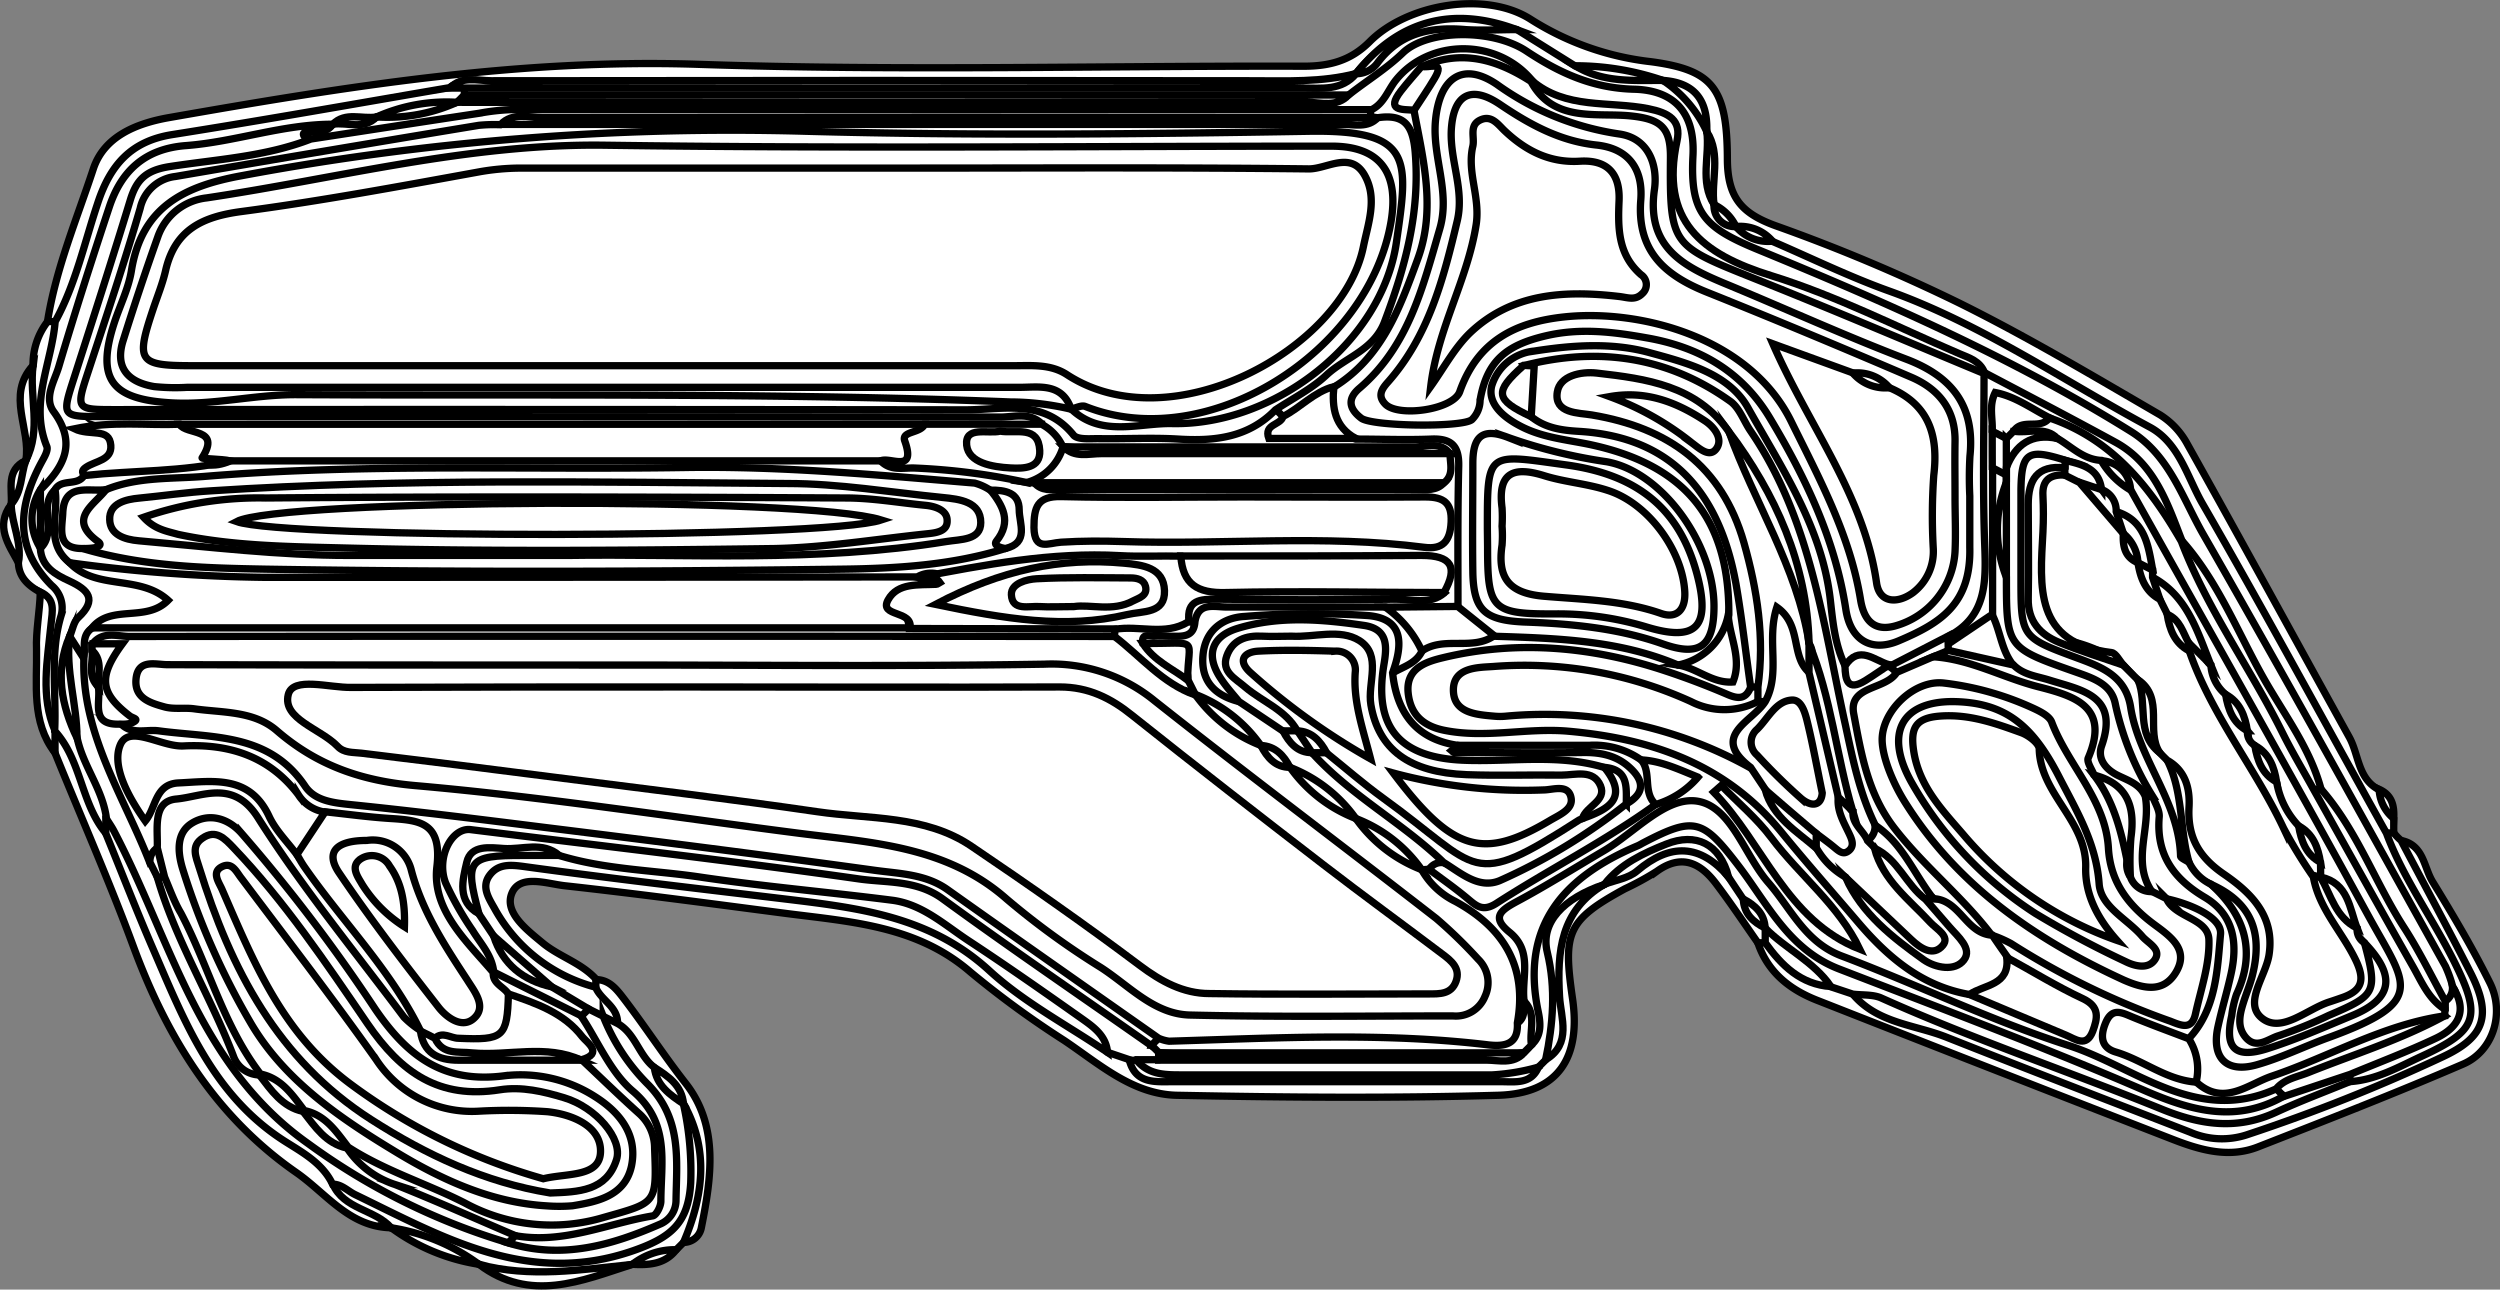 <svg xmlns="http://www.w3.org/2000/svg" viewBox="0 0 342.08 176.46"><rect x="0" y="0" width="342.08" height="176.46" fill="#808080" stroke="none"/><defs><style>.cls-1{fill:#fff;stroke:#000;stroke-miterlimit:10;}</style></defs><title>Asset 1</title><g id="Layer_2" data-name="Layer 2"><g id="Layer_1-2" data-name="Layer 1"><path class="cls-1" d="M327.54,112c0,.66,0,1.32,0,2a1.54,1.54,0,0,1-1.4.16c-4.5-4-6.31-9.72-9.18-14.72q-10.2-17.73-20-35.72c-2.43-4.49-6.92-6-10.83-8.45-12.92-8-26.77-14.07-40.87-19.61a13.1,13.1,0,0,1-2.62-1.44,14.93,14.93,0,0,0-4.8-2.4,5.5,5.5,0,0,1-1.2-.69,12.45,12.45,0,0,1-2.45-2.52,5.54,5.54,0,0,1-.6-1.28c-.65-2.73,0-5.55-.64-8.28a12.28,12.28,0,0,1-.36-1.32A6.11,6.11,0,0,0,227.71,12c-.46-.11-.9-.25-1.34-.4-3.6-.25-7.11-1.09-10.68-1.49-3.42-.93-6.07-3.28-9.08-5-8.1-2.2-15.3-1.12-21,5.68a7.43,7.43,0,0,1-1.63.66c-2.87,1.21-5.9,1-8.89,1q-52.49,0-105,0a35.11,35.11,0,0,0-7.46.32C50.53,15.3,38.3,17.42,26,19.32,20,20.26,16.25,22.91,14.33,29c-1.66,5.25-2.23,11.08-6.28,15.4A1.89,1.89,0,0,1,6.5,44c1.14-7.24,4-14,6.27-20.89,1.47-4.44,5.86-6.21,10.25-7C47,11.9,70.9,8,95.51,8.8c27.6.94,55.27.18,82.9.26,3.53,0,6.41-.76,9-3.35,5.14-5.18,15.85-7,22-3.09a38.73,38.73,0,0,0,16.55,5.83c8.37,1.14,10.36,3.55,10.4,13.22,0,5.34,1.91,7.53,6.66,9.24A241.38,241.38,0,0,1,268.2,41.52c9.35,4.64,18.33,10,27.37,15.25a10.76,10.76,0,0,1,3.73,4c7.46,13.33,14.77,26.74,22.16,40.11,1.33,2.41,1.15,5.67,4.06,7.18C326.61,109.17,326.77,110.76,327.54,112Z"/><path class="cls-1" d="M240.53,129c-1.9-2.71-3.73-5.47-5.73-8.1-2.16-2.85-4.72-4.11-8.1-1.67a39.13,39.13,0,0,1-4.37,2.39c-8,4.36-8.46,6-7.15,15.09,1.14,8-1.94,12.93-10.2,13.16-14.62.42-29.27.29-43.9,0-6.1-.11-10.67-4.29-15.46-7.5a128.74,128.74,0,0,1-12.83-9.36c-7.28-6.3-16.23-6.87-25.06-8-10.14-1.32-20.28-2.69-30.44-3.81-2.46-.27-6.13-1.63-7.24,1s2,5,4.12,6.76c2.26,1.91,5.3,2.74,7.37,5a.92.92,0,0,1-.32,1.38c-6.28-.36-13.85-6.45-15.36-12.34-1-3.84,1.24-6.23,5.65-5.77,6.59.7,13.15,1.68,19.74,2.46,8.89,1.06,17.75,2.34,26.66,3.27,6,.63,11,3.37,15.77,6.87,6,4.41,12,8.84,18.36,12.81a10.17,10.17,0,0,1,3.6,2.19,6.56,6.56,0,0,0,5,1.72q22.2,0,44.41,0a6,6,0,0,0,3.8-.93c.57-.57,1.14-1.16,1.75-1.68,3-3.47,1.52-7.65,1.44-11.44-.11-5.2,1.45-9,6.06-11.53a8.18,8.18,0,0,1,1.26-.85c1.74-.88,3.51-1.69,5.2-2.67,6.2-3.61,7-3.5,12.16,1.58a18.78,18.78,0,0,1,2.26,3.4,18,18,0,0,0,2.52,3.67,4.26,4.26,0,0,1,.58,1.17,2.28,2.28,0,0,1-.44,1.87A.86.86,0,0,1,240.53,129Z"/><path class="cls-1" d="M240.53,129h1c3.39,1.2,5.51,4.71,9.34,5.1a14.92,14.92,0,0,1,3.31,1.43c10,4.94,20.69,8.2,31,12.44,4.61,1.9,9.29,3.64,13.95,5.43a13.59,13.59,0,0,0,10.2.06c7.59-3,15.26-5.77,22.67-9.17,6.91-3.17,7.55-5.3,4.25-12-2.13-4.33-4.86-8.34-6.91-12.72-.67-1.44-2.08-2.78-.77-4.56,3.08.61,3.07,3.66,4.3,5.66,2.77,4.52,5.49,9.1,7.84,13.84,2.06,4.17.42,9.33-3.67,11.09-9.28,4-18.7,7.67-28.11,11.35-3.92,1.53-7.79.44-11.51-1q-24.31-9.45-48.58-19C245,135.48,241.92,133.12,240.53,129Z"/><path class="cls-1" d="M328.54,115c3.16,6,6.4,12,9.46,18,3,5.86,2.1,8.89-3.81,11.63a243.13,243.13,0,0,1-26.76,10.65,10.89,10.89,0,0,1-7.72-.35c-11.13-4.32-22.27-8.61-33.35-13-4.37-1.74-9.48-1.9-12.82-5.88,1.83-1.71,3.74-.9,5.58-.11,12.08,5.21,24.54,9.48,36.68,14.51,5.87,2.43,11.19,2.54,16.81,0,2.73-1.24,5.54-2.27,8.35-3.33a52.83,52.83,0,0,0,12.41-5c3.2-1.69,4.06-4.15,2.55-7.44-2.42-5.28-5.62-10.13-8.25-15.29-.87-1.7-2.56-3.23-1.11-5.41l1,0Q328,114.54,328.54,115Z"/><path class="cls-1" d="M53.53,168c-5.73-.1-8.88-4.71-13-7.57-11-7.64-17.65-18.44-22.24-30.82C15,120.68,11.13,111.9,7.52,103a3.13,3.13,0,0,1-.38-2.74,1.19,1.19,0,0,1,1.26-.43c4,3.81,4.24,9.53,7,14,3.57,8.21,7.68,16.2,10.76,24.6,3,8.13,9.33,13.1,15.65,18.19a22,22,0,0,1,4.63,4.46c1.06,1.79,2.76,2.8,4.5,3.83C52.08,165.65,53.88,166,53.53,168Z"/><path class="cls-1" d="M53.53,168c-2.25-2.55-6.48-2.49-8-6,1.31-1.06,2.51-.36,3.65.31,5.47,3.16,11.55,4.94,17.24,7.61,8.13,3.8,15.89.83,23.52-1.79,3.13-1.07,2.82-4.42,3.3-7.2.58-3.32-1.88-6.83.69-10,3.18,1.77,2.25,5.06,2.21,7.55-.07,3.9,1.22,8.38-2.61,11.52l-1,1c-1.85,1.1-4,1.19-6,2h0c-7,1.43-14,3.53-21,0h0c-3.92-1.84-8-3.26-12-5Z"/><path class="cls-1" d="M6.51,44h1c.22.25.61.55.56.79-1.26,6.7.18,13.69-2,20.26-1.62,4.8-2.19,9.35,1.42,13.54.87,1,2,2.14,1.88,3.42-.67,6,.67,12.19-1.84,18h0C4.6,96.45,6.08,92.2,5.85,88.23c-.14-2.39,1.42-4.86-.33-7.19-1.6-.88-2.92-2-3-4-.2-2.69-2.18-5.15-1-8h0c1-1.9.17-4.39,2-6h0c1.57-4.24-1.09-8.81,1-13A9.56,9.56,0,0,1,6.51,44Z"/><path class="cls-1" d="M93.53,170c2.71-6.33,3.54-12.66,0-19l-.58-.31a31.38,31.38,0,0,0-4.2-4c-1.94-1.87-3.22-4.23-4.8-6.37-.7-1.81-3-2.88-2.42-5.28,0-.35,0-.69,0-1,1.67,0,2.66,1.1,3.59,2.3,3,3.88,5.65,8,8.69,11.88,4.59,5.85,3.53,12.93,2.16,19.75A2.46,2.46,0,0,1,93.53,170Z"/><path class="cls-1" d="M5.52,81c2.13,1,1.64,2.55,1.45,4.53C6.49,90.38,5.5,95.3,7.53,100v3C4.24,98.78,5.09,93.62,5,88.87,4.89,86.39,5.44,83.67,5.52,81Z"/><path class="cls-1" d="M65.53,173c7,1.89,14,.74,21,0C79.53,175.28,72.53,178.3,65.53,173Z"/><path class="cls-1" d="M4.53,50c-.56,4.32,1.2,8.81-1,13C4.29,58.74.77,54.1,4.53,50Z"/><path class="cls-1" d="M53.53,168a27.19,27.19,0,0,1,12,5A27.36,27.36,0,0,1,53.53,168Z"/><path class="cls-1" d="M1.53,69c.06,2.71,1.51,5.24,1,8C1.17,74.51-.7,72,1.53,69Z"/><path class="cls-1" d="M86.53,173a9.42,9.42,0,0,1,6-2C91,173,88.78,173.12,86.53,173Z"/><path class="cls-1" d="M3.53,63c-.69,2-.51,4.28-2,6C1.71,66.88.77,64.34,3.53,63Z"/><path class="cls-1" d="M327.54,112a5.47,5.47,0,0,1-2-4C327.35,108.8,327.63,110.33,327.54,112Z"/><path class="cls-1" d="M326.54,114c2.32,6.25,6.31,11.63,9.26,17.55,3.8,7.63,3.26,9.43-4.48,13-3.13,1.45-6.2,3.23-9.78,3.45a1.19,1.19,0,0,1-.3-.85c0-.31.06-.46.11-.46,2.7-2.88,6.64-3.25,9.95-4.91,2.95-1.48,4.93-3.28,3.17-6.87-12.82-23.12-25.81-46.14-38.63-69.26-3-5.41-8.55-7.15-13.23-10.17-13.37-8.62-28.25-14.07-42.83-20.06-6.51-2.67-9.32-6.92-9.53-13.6-.2-6.36-1.83-8.06-8.38-8.47a24,24,0,0,1-11.64-4C202.84,4.69,197,5.07,190.28,10.5a17.4,17.4,0,0,1-7.51,3.8c-38.19.36-76.36.1-114.54.14a7.27,7.27,0,0,1-4.32-.91,1.19,1.19,0,0,1-.27-1.71,21.25,21.25,0,0,1,5.46-.24q54.38,0,108.76,0a15.28,15.28,0,0,0,7.69-1.54h0c5.88-7.31,13.72-7.46,22-6l8,5c3.87,1.47,8,1.19,12,2h0a8.33,8.33,0,0,1,6,7h0c1.36,3.23-.43,6.78,1,10h0a7.77,7.77,0,0,0,3,3h0c1.56.93,3.4,1.16,5,2,5.32,2.29,10.54,4.85,16,6.8,12.73,4.58,23.81,12.25,35.6,18.6,4.05,2.18,5.13,6.86,7.24,10.51C310,83.86,318.17,99,326.54,114Z"/><path class="cls-1" d="M63.54,12.05v1a2.59,2.59,0,0,1-.63,1.23,4.07,4.07,0,0,1-1.22.64c-3.12.38-6.2,1-9.28,1.67a9.83,9.83,0,0,1-1.32.34c-1.79.31-3.65.19-5.4.85a9.71,9.71,0,0,1-1.41.36c-6.94.8-13.73,2.47-20.62,3.51-4.35.66-6.49,3.89-7.59,7.72-1.78,6.24-3.93,12.35-6,18.5-1.26,3.82-2.33,7.48-.2,11.51,1.76,3.33-1.08,5.51-3,7.77C5.25,69.28,5.65,71.66,6.1,74c.19.4.37.81.56,1.21A6.79,6.79,0,0,0,8.9,77.8c5,3.7,5,3.71,1.7,9.17-.15.44-.33.86-.51,1.29a23.68,23.68,0,0,0,1.39,12.52c1.38,3.73,3.85,7.07,4,11.23a2.79,2.79,0,0,1-1,2c-3.43-4.12-3.32-10-7-14,.26-5.28-.7-10.61.9-15.84a4,4,0,0,0-1.32-4.07C1.92,74.94,2.47,69.26,5.64,63.33c.38-.71,1-1.7.76-2.26C4,55.17,7.08,49.69,7.55,44c2.8-5.1,4-10.78,5.83-16.23,1.71-5.2,4.55-8.47,10.23-9.36,12.67-2,25.28-4.26,37.92-6.42A1.4,1.4,0,0,1,63.54,12.05Z"/><path class="cls-1" d="M63.54,12.05h-2c1.65-1.71,3.78-1,5.69-1q52-.08,104,0c4.81,0,9.64.24,14.36-1-2,2.41-4.74,2-7.37,2Z"/><path class="cls-1" d="M207.53,4.05c-2.33,0-4.68.15-7,0-4.76-.42-8.93.45-12,4.5a3.61,3.61,0,0,1-3,1.54C191.28,2.79,198.73.76,207.53,4.05Z"/><path class="cls-1" d="M227.54,11c-4.11,0-8.28.32-12-2A36.88,36.88,0,0,1,227.54,11Z"/><path class="cls-1" d="M233.54,18a17.1,17.1,0,0,0-6-7C232,11.3,233.69,13.86,233.54,18Z"/><path class="cls-1" d="M234.54,28c-2-3.16-.56-6.68-1-10C235.56,21.2,234.08,24.72,234.54,28Z"/><path class="cls-1" d="M242.53,33a5.72,5.72,0,0,1-5-2A5.79,5.79,0,0,1,242.53,33Z"/><path class="cls-1" d="M237.54,31a2.8,2.8,0,0,1-3-3A6.35,6.35,0,0,1,237.54,31Z"/><path class="cls-1" d="M321.54,147v1c-3.36,1.38-6.78,2.65-10.08,4.18-5.37,2.49-10.34,1.77-15.76-.45C283,146.58,270,142.2,257.42,136.56c-1.14-.51-2.59-.37-3.89-.53l-3-1c-3.38-2.24-7.2-4-9-8h0c-.9-1.41-2.08-2.61-3-4-.67-1-1.34-2-2-3-4.5-5.73-5.5-5.93-11.39-2.2-1.82,1.15-3.9,1.84-5.61,3.19h0c-5.33,2.52-7.93,6.13-6.69,12.53.71,3.68,1.08,7.88-1.33,11.47l-1,1a7.74,7.74,0,0,1-5.12,1.54c-15-.05-30,0-45,0-2,0-4-.12-5.16-2.18.73-1.27,2-1.48,3.28-1.63,15.94-.34,31.89.31,47.81-.36a6.47,6.47,0,0,0,1.93-1.39c1.85-3.46.58-7.18.9-10.77.19-2.14-.43-4.59.95-6.32,5.35-6.72,12.55-10.67,20.73-12.86,1.45-.39,2.92.45,4.13,1.42a11.16,11.16,0,0,1,3.08,3.24c5.55,10.61,15,15.75,25.83,19.66,11.4,4.13,22.76,8.47,33.86,13.36,5.21,2.29,9.65,1,14.31-.91C315.3,148.53,318,145.29,321.54,147Z"/><path class="cls-1" d="M158.54,145h-3c-.32.49-.65.48-1,0L151.58,144a130.4,130.4,0,0,0-26.36-18.67c-5.78-3.12-13-2.3-19.52-3.29-9.67-1.46-19.48-2-29.07-4a18.61,18.61,0,0,0-5.82-.94c-5.8-.32-7,1.45-4.81,7,.76,1.14,1.51,2.28,2.16,3.49a14.44,14.44,0,0,0,7.73,6.78c1.75,1.12,4,1.55,4.91,3.8a1.59,1.59,0,0,1-1.48,1.41,28.4,28.4,0,0,1-12.69-6.72c-1.61-2.72-3.43-5.31-5.06-8a11.57,11.57,0,0,1-2.1-6c0-5.11,1.83-6.82,6.94-6.21,19.28,2.28,38.53,4.77,57.79,7.18a10,10,0,0,1,4.65,1.66c9.45,6.79,19.22,13.12,28.48,20.18a6.44,6.44,0,0,1,1.42,1.93A1.33,1.33,0,0,1,158.54,145Z"/><path class="cls-1" d="M80.53,138.05l-5-3a21.94,21.94,0,0,1-8-7l-2-3c-3.18-6.34-2-8.52,4.71-8.45,2.09,0,4.26-.54,6.29.46,6.2,1.9,12.68,2,19,2.91,8.81,1.32,17.7,2.08,26.54,3.21,4.11.53,7.15,3.36,10.45,5.53,5.26,3.46,10.41,7.07,15.55,10.7,1.61,1.14,3.29,2.34,3.48,4.6-5.45-3.71-11.43-6.83-16.22-11.24-8-7.31-17.62-8.51-27.51-9.71-12-1.44-23.95-2.82-35.9-4.46-2-.28-3.72-.46-4.92,1.16s-.08,3.2.72,4.64a22.15,22.15,0,0,0,13.78,10.68c.73,1.82,3.1,2.65,3,5-.83.53-1.6.16-2.37-.17A3.62,3.62,0,0,1,80.53,138.05Z"/><path class="cls-1" d="M154.53,145.08l1,0c1.69,2.05,4,2,6.36,2,14.1,0,28.2,0,42.3,0a28.91,28.91,0,0,0,6.32-1.07c-1,2.38-3.17,2-5.13,2q-22.41,0-44.82,0C158.14,148,155.41,148.38,154.53,145.08Z"/><path class="cls-1" d="M211.5,145c1-4.88,1.42-9.68.22-14.69-1-4.07,2.21-7.4,7.81-9.3-6,3.55-6.49,9.15-6.13,15.38C213.57,139.26,215.1,142.84,211.5,145Z"/><path class="cls-1" d="M219.53,121c2.18-2.8,5.4-4.28,8.46-5.5,4.07-1.62,7.32-.08,8.55,4.51-3.89-4.57-8-4.68-12.53-.84C222.83,120.19,221,120.44,219.53,121Z"/><path class="cls-1" d="M241.54,127c2.83,2.86,6.66,4.59,9,8-4.14-.29-6.75-2.88-9-6C241.54,128.37,241.54,127.7,241.54,127Z"/><path class="cls-1" d="M238.53,123c1.62.87,2.91,2,3,4C239.92,126.17,238.62,125.06,238.53,123Z"/><path class="cls-1" d="M82.51,139.05l2,1c2.43,1.36,2.9,4.35,5,6,1.14,1.83,2.89,3.16,4,5h0a42.27,42.27,0,0,1,1,10.82c-.32,5.5-2.7,7.46-7.85,9.26-14.35,5-26.06-1.86-38.07-7.67-1-.49-1.83-1.43-3.09-1.43-1.36-2.87-4.14-4.35-6.56-5.89-9.87-6.31-13.77-16.55-18.1-26.54-2.22-5.14-4.24-10.36-6.36-15.55,0-.67,0-1.35,0-2,2.12-.19,2.3,1.68,2.81,2.91,2.87,6.9,6.94,13.25,9.52,20.25,5,13.62,16.17,21.09,27.85,27.83A63.5,63.5,0,0,0,69.9,169.2c4.16,1.17,8.22.23,12.32-.43,8.88-1.41,12.2-8.43,7.56-16.29-1.86-3.15-4.33-5.88-6.24-9C82.73,142.11,81.23,140.92,82.51,139.05Z"/><path class="cls-1" d="M93.53,151.05c-1.86-1.25-3.71-2.5-4-5C91.41,147.26,93.29,148.5,93.53,151.05Z"/><path class="cls-1" d="M184.53,13c2.46-1.94,5.12-3.55,7.42-5.76C195.33,4,204.19,3.89,208.88,7c4.53,3,9.07,5.07,14.72,5.21,4.41.11,8.4,2.18,8.05,9.11-.4,7.85,1.51,9.81,9,12.88,17.5,7.2,34.81,14.81,50.93,24.84,5.27,3.28,7.07,9.15,9.91,14.1,11.24,19.58,22.13,39.35,33.12,59.07a17.1,17.1,0,0,1,1,2.8c.73,1.07.6,1.87-.72,2.29-5.1-4.09-6.92-10.35-10.21-15.63-2.72-4.36-5-9-7.74-13.36-6-11.5-12.45-22.8-19-34-3-9.62-10.76-14.23-19.08-18.29a44.43,44.43,0,0,1-8.26-4.58c-9.63-5.26-20.08-8.66-30-13.17-.3-.14-.63-.22-.93-.36-11.26-5.3-11.51-2.63-11.42-16.4,0-4.89-.89-5.78-7.47-6-4.3-.14-8.23-.69-11.48-3.73-6.44-5.43-12.81-5-18.17,1.34-1.32,1.56-2.68,2.91-4.82,3.18q-50.65.46-101.3,0a192.32,192.32,0,0,0-36.59,3.49,18.3,18.3,0,0,1-4.94.48c-1.26-.2-2.49-.45-2.88-1.93,1.44-1.62,3.58-.12,5-1.35h0c1.85-1.24,4.17.31,6-1h0c3.63-.86,7.39-1.05,11-2h0c1.73-.91,3.59-.46,5.39-.46q55.62,0,111.24-.05C181,13.53,182.82,14,184.53,13Z"/><path class="cls-1" d="M184.53,13c-1.64,1.74-3.77,1-5.67,1q-58.17.08-116.33,0l1-1Z"/><path class="cls-1" d="M334.57,137a2.11,2.11,0,0,0,1-2c2.18,3.3.81,5.61-2.27,7.07-3.83,1.81-7.81,3.31-11.73,4.94l-9,3c-.51-.45-1.34-.64-1.27-1.56.91-2.12,3-2.38,4.84-3.07,5.56-2.1,11.12-4.22,16.49-6.75a7.1,7.1,0,0,0,.93-.89A3.09,3.09,0,0,1,334.57,137Z"/><path class="cls-1" d="M45.53,17c-.84,1.3-2.19.91-3.38,1-.46.05-.88.23-.45.75.16.19.57.17.87.25-1.07,3.4-4.31,2.61-6.64,3.14-3.87.88-7.84,1.5-11.78,2a5.41,5.41,0,0,0-5,4C16.52,36,14.45,43.86,11.73,51.55c-1,2.9.07,4.08,2.95,4.08h4c39,0,78,0,117,.1,2.32,0,5.87-1.74,6.79,2.57-5.23,2.13-10.72.82-16.09,1.24-27.87.26-55.75.06-83.62.12-5.47,0-11,.06-16.4-.21-4.2-.26-8.49.42-12.54-.92,3.37,2.62,3.25,3.13-1.81,7-.78,1.51-2.76,1.46-3.64,2.84C7,70.46,9.27,74,5.55,75h0a14,14,0,0,1,0-8c3.18-3.12,5-6.31,1.79-10.68-1.38-1.89.13-4.2.71-6.17,2.17-7.31,4.5-14.57,6.9-21.81,1.66-5,4.91-8,10.51-8.42C32.19,19.41,38.68,17,45.53,17Z"/><path class="cls-1" d="M69.52,170.05a89.75,89.75,0,0,1-27.34-13.56C27.07,145.8,23.4,128.56,15.57,113.67c-.3-.57-.68-1.09-1-1.64-.49-4-3.17-7.14-4-11-1-4.61-2.36-9.21-1-14h0c2.24-.13,2.14,1.84,2.83,3.11.49,9.8,5.74,18,8.83,27a19.17,19.17,0,0,1,1.35,2.63c2.78,8.14,7,15.66,10.32,23.57a7.09,7.09,0,0,0,2.66,2.85c2.16,1.68,3.91,3.86,6.28,5.3,2.18,1.68,4,3.84,6.39,5.24,4.92,4.67,11.49,6.07,17.38,8.82,1.9.89,4.12,1.24,5.2,3.38C70.76,169.76,70.6,170.43,69.52,170.05Z"/><path class="cls-1" d="M11.46,90.08l-1.92-3c.38-.87.53-2,1.16-2.57,2.64-2.47,1.4-3.79-1.19-5-1.95-.89-3.82-1.94-4-4.47,2.39-2.25-.36-5.76,2-8,2.62,2.43,0,6.62,3,8.92,2.44,2.31,5.7,2.22,8.67,3,1.92.51,4.36,1.11,4.31,3.34,0,2.39-2.72,2.44-4.57,2.85s-3.61.3-5.08,1.55C12.71,87.58,12.74,89.29,11.46,90.08Z"/><path class="cls-1" d="M9.54,87c-.62,4.73,1,9.31,1,14C8.39,96.5,7.47,91.88,9.54,87Z"/><path class="cls-1" d="M62.53,14a23.13,23.13,0,0,1-11,2A23.38,23.38,0,0,1,62.53,14Z"/><path class="cls-1" d="M5.53,67v8A7.5,7.5,0,0,1,5.53,67Z"/><path class="cls-1" d="M51.53,16c-1.75,1.82-4,.69-6,1C47.29,15.25,49.53,16.34,51.53,16Z"/><path class="cls-1" d="M311.49,149l1,1c-6.41,3.64-12.36,2.09-18.79-.67-13.85-6-28-11.31-42-16.72-7-2.67-9.9-9.08-14-14.38-4.71-6.11-5.87-6.54-12.78-2.94-.3.15-.58.34-.88.46-10,4.23-16,10.81-13.58,22.59.31,1.49.59,3.36-.95,4.66-1.68-1.6-1.09-3.91-1.85-5.8-.6-3.53-.2-7.24-2.89-10.31-1.41-1.61,0-3.14,1.52-4.06,7.63-4.71,15.3-9.35,23.07-13.83,2.91-1.67,5.09-.46,6.88,1.89,3.32,4.36,6.65,8.71,9.85,13.16a17.42,17.42,0,0,0,7.74,6c14.68,6.21,29.61,11.81,44.4,17.75,3.29,1.32,6.47,2.6,10,.71A2.7,2.7,0,0,1,311.49,149Z"/><path class="cls-1" d="M208.55,137c1.76,1.78.68,4,1,6l-1,1c-4.91,1.07-9.88.47-14.81.42-11.73-.11-23.47.64-35.19-.41l-1-1a2.48,2.48,0,0,1,1.78-1.75c13.71-1.38,27.45-.71,41.18-.41,1.95,0,4,.79,5.63-.88C207,139.1,207.42,137.75,208.55,137Z"/><path class="cls-1" d="M158.54,144.06h50c-1.47,1.62-3.42,1-5.17,1-14.94,0-29.88,0-44.83,0C158.54,144.71,158.54,144.38,158.54,144.06Z"/><path class="cls-1" d="M158.52,142.07l-1,1C148,136.38,138.38,129.84,129,123c-3.56-2.61-7.65-2.19-11.44-2.73-17.68-2.53-35.42-4.55-53.15-6.75-2.62-.33-4.77,3.87-3.43,7.3a43,43,0,0,0,3.68,6.49c1.12,1.83,2.68,3.43,2.9,5.71l-.71.24c-5.07-3.66-8.14-8.62-8.44-14.82-.16-3.38-1.31-4.9-4.54-5s-6.19-.83-9.29-1.22-4.92-2.68-6.87-4.7c-5.15-5.34-12.12-3.69-18.35-4.81-1.3-.23-1.53,1-1.3,2.13a16.55,16.55,0,0,0,1.47,4.22c6.15-5.37,13.3-4.63,18.14,1.73,1.31,1.72,2.54,3.5,3.75,5.3,4.54,6.31,9.33,12.44,13.9,18.72,1.28,1.75,3.46,3.34,2.24,6.08-2.59.68-3.46-1.45-4.59-3-6.12-8.1-12.49-16-18.16-24.45-2.33-3.46-5.14-3.6-8.61-3.2s-3.23,3.28-3.94,5.55a3.82,3.82,0,0,1-1.78,2.22c-3.57-9.15-9.36-17.59-9-28,.24-1.39-.42-3,1.12-4.07,4.5-1.41,9.18-1.56,13.8-1.56,32.62,0,65.24-.3,97.86.14,8.09-.09,16.17.09,24.26.09a5.94,5.94,0,0,1,3.77,1,1.16,1.16,0,0,1,.06,1.71c-2.71,1.8-5.8,1.26-8.75,1.26q-64,0-127.94,0a3.31,3.31,0,0,0-1.25.77c-.86,1.51-.49,3-.07,4.59.33,2,.62,4,3.21,4.34a17.23,17.23,0,0,0,4,.34c7.76.72,15.75.68,21.23,7.81,1.36,1.77,3.75,2,5.94,2.24q35.67,4.53,71.36,9a27.31,27.31,0,0,1,13.34,5c7,5.14,14.2,9.91,21.22,15C156.2,138.93,158.09,139.85,158.52,142.07Z"/><path class="cls-1" d="M70.52,169.08c-5.48-2.34-10.92-4.79-16.47-7a12.49,12.49,0,0,1-6.57-5l.58-.45a158.46,158.46,0,0,1,15.79,6.76,25,25,0,0,0,18.68,1.9c6.24-1.77,7.94-7,3.7-12.24C84.14,150.5,81,149,79.39,146c.47-3.15-1.66-4.66-3.9-6.07-2.06-1.29-4.34-2.16-6.48-3.32-1.13-.91-2.65-1.65-1.51-3.52l.09-.07,12,6c5.59,6.85,13.27,12.51,12.08,23.06-.37,3.25-1.14,5.25-4.57,6q-6.28,1.31-12.62,2.31C72.87,170.6,71.45,170.66,70.52,169.08Z"/><path class="cls-1" d="M70.52,169.08c6.56,1.17,12.56-1.66,18.8-2.71.49-.08,1.11-1.32,1.11-2,0-5.32,1.32-10.73-3.89-15.11-3-2.56-4.71-6.74-7-10.2l1-1,2,1a27.31,27.31,0,0,0,6.19,9.39c4.58,4.72,3.86,10.22,3.77,15.79a3.54,3.54,0,0,1-2.06,3.21c-6.69,2.94-13.54,4.92-20.91,2.62Z"/><path class="cls-1" d="M76.54,117.05h-5c-7.53,0-8,.61-6,8-3.07-1.74-2.23-4.65-1.67-7.07s3.16-2,5.05-1.88C71.46,116.29,74.21,115.08,76.54,117.05Z"/><path class="cls-1" d="M67.53,128.05l8,7C71.6,134.16,68.81,132,67.53,128.05Z"/><path class="cls-1" d="M9.53,77c-3.47-2.77-1.44-6.65-2-10,.89-1.59,3.14-.4,4-2a29.67,29.67,0,0,1,13.84-2.46,20.87,20.87,0,0,0,6.77-.77c4.81-.71,9.65-.39,14.47-.4q32.23-.06,64.47,0a49.91,49.91,0,0,1,8.47.36c7,1.42,14.18.92,21.06,2.91a10.23,10.23,0,0,1,1.73.45c5.45,1,11,.45,16.42.45,12.14,0,24.29.33,36.4-.21,1.33-.67,2.22-1.4.42-2.62-12.61-.75-25.19-.12-37.77-.33-3.48-.06-7,.13-10.43-.14a6.52,6.52,0,0,1-1.68-.45A5.4,5.4,0,0,1,142.56,58c-1.68-1.65-3.8-.93-5.71-.93Q75.4,57,13.94,57c-5.54,0-5.51,0-3.78-5.38,2.59-8.06,5.19-16.12,7.66-24.22.86-2.82,2.13-4.1,5.41-4.61,6.47-1,13.12-1.35,19.32-3.77,7.66-1.17,15.31-2.36,23-3.52A30.17,30.17,0,0,1,69.94,15q58.8,0,117.6,0a1.22,1.22,0,0,1-.63,1.63c-2.38,1.08-4.92.71-7.39.71q-51.5,0-103,0c-2.49,0-5-.3-7.43.53-14.58,2.41-29.15,5-43.72,7.45-2.28.39-4,1.15-4.83,3.61C18.27,36,15.8,42.87,13.72,49.9c-1,3.28,0,4.75,3.39,4.7,1.5,0,3,0,4.5,0q57.22,0,114.45,0c3.87,0,7.7-.14,10.69,3,1,1,2.44.95,3.77,1,5,.07,10-.08,15,.06,3.09.09,5.3-1.74,7.82-2.91a2.18,2.18,0,0,1,2.14.68c.27,2,1.53,2.45,3.41,2.36,2.76-.13,5.53-.12,8.31-.17,14.85,0,13.8-1,13.71,13.62,0,3.58.79,7.28-.93,10.73-3.09,2.55-6.75,1.19-10.17,1.47-6.79,0-13.58,0-20.37,0a14.12,14.12,0,0,0-5.83,1,1.49,1.49,0,0,1-1.5-.81c-.55-3.9,2.32-3.82,4.75-3.88,7.77-.17,15.54,0,23.31-.08,1.78,0,3.67.37,5.21-.91.12-3.72-2.86-2-4.21-2.07-9.93-.25-19.87,0-29.81-.16-12.22-.71-24.29.62-36.3,2.72-15,1-30,.32-45,.43-15.66.11-31.33.19-47,0A76,76,0,0,1,9.53,77Z"/><path class="cls-1" d="M187.54,16c0-.31,0-.62,0-.93,1.82-.81,2.35-2.73,3.48-4.13,4.57-5.66,13.76-5.71,18.56,0l-.56.45c-4.4-1.14-8.66-3.43-13.4-1.57-1.53,1.58-4.18,2.91-1.07,5.42,4.6,10.41.92,32.1-11.09,38-2.67,1.19-4.53,4.12-7.94,3.72l-1-1c1.12-3.59,4.54-4.89,7.26-6.42,7.37-4.15,8.33-11.61,10.24-18.51.82-3,.13-6.29.18-9.44A4.32,4.32,0,0,0,188.7,17,2.75,2.75,0,0,1,187.54,16Z"/><path class="cls-1" d="M209.58,11c4.63,4,10.6,2.8,15.95,3.87,2.87.57,4.54,1.6,3.94,4.4-2.34,10.93,3.31,15.49,12.93,18.46,8.82,2.73,17.15,7,25.69,10.66,1.36.58,2.84,1,3.47,2.62l-.66.47c-6.92-.68-12.67-4.6-19-6.94s-12.12-5.37-18.36-7.61c-4.47-1.6-6.48-4.45-6.44-9.36.08-9.82-.11-9.86-10.15-11.12-3.52-.44-7.1-.62-7.48-5.37Z"/><path class="cls-1" d="M271.57,51c6,3.16,11.95,6.27,17.87,9.5,5.35,2.91,7.11,8.31,9.13,13.51l-.66.24a2.51,2.51,0,0,1-2-1.35c-2.88-7.62-9.22-11.45-16-14.77-1.78-.86-3.38-2.12-5.45-2.46-1.3,1.28-.36,2.85-.57,4.25,0,1.59.05,3.17.07,4.76-.13,6.17.27,12.33-.23,18.49-1.43,3.2-3.57,5.29-7.41,4.71a2.55,2.55,0,0,1-.15-1.72c4.15-3.26,4.2-7.78,4-12.5-.18-5.64,0-11.29-.05-16.94,0-2-.1-4,1.36-5.65Z"/><path class="cls-1" d="M298.57,74c5,5.64,7.66,12.66,11.32,19.07,2.77,4.84,6.24,9.4,7.71,14.94a1.41,1.41,0,0,1-1.41.18c-4.9-5.51-7.41-12.46-11.17-18.66a118.64,118.64,0,0,1-5.78-10.42c-.75-1.56-2.11-3.14-.74-5Z"/><path class="cls-1" d="M316.61,108h1c4.95,5.66,7.39,12.82,11.4,19,2.05,3.19,3.73,6.63,5.58,10l0,1c-2.17.52-3-1.21-3.76-2.54-4.8-8.5-9.71-16.94-14.21-25.61A1.86,1.86,0,0,1,316.61,108Z"/><path class="cls-1" d="M208.55,137c-.06,1.08.18,2.25-.93,3a2.73,2.73,0,0,1-1.2-2.6c.78-6.08-2.84-9.43-7.31-12.44-2-1.35-4.37-2.56-4.76-5.41a1.72,1.72,0,0,1,1-1,3,3,0,0,1,2.71.92c3.75,4.24,7.24,2.68,11.2.07,5.5-3.63,11.3-6.82,16.94-10.25,1.06-.74,2.42-1.07,3.3-2.56-1.91-1.37-4.28-1.47-6.36-2.28-5.45-1.9-11.08-.79-16.63-1.07a47.07,47.07,0,0,1-6.39-.31c-8.69-2.21-9.49-3-10.23-10.55.76-2.27,3-3.09,4.55-4.55,3.18-2,7-1,10.33-2.16,8.34-.13,16.58.46,24.47,3.51,2.22.53,4.1,2.15,6.74,2.15.7-2.74-.79-5.24-.74-7.84-.71-8.07-3.16-15.08-10.57-19.69-3.2-2-6.72-1.53-10-2.47-2.55-.72-5.22-1.08-7.54-2.44s-4.49-3.35-4-6.33,2.77-5,5.68-5.67a35.44,35.44,0,0,1,28.94,5.26,13,13,0,0,1,3.77,4.57c6,10.25,10.4,21.09,11.69,33,1.12,3.47,3.19.75,4.84.73a2.3,2.3,0,0,1,1.3.52,2.26,2.26,0,0,1,.56,1.28,3.93,3.93,0,0,1-2.36,2.42c-2.36,1.23-2.44,3.09-2.11,5.48,1.12,8.06,5.89,13.89,11.19,19.54,2.28,2.43,5.9,4,6,8.07-1.82,1.44-3,0-4.2-1a39.26,39.26,0,0,0-4.17-3.33c-3.38-3.22-5.38-7.55-8.73-10.81-4-6.94-4.73-14.85-6.15-22.45A101.08,101.08,0,0,0,239.19,60.9c-3.48-6.51-9.18-9-15.51-10.29a40,40,0,0,0-13.88.12c-3.42,3-3.37,3.29.88,5.74a27.7,27.7,0,0,0,5.85,1.24C230,59,236.08,66.76,238.74,78.93c1.07,4.87,1.26,9.87,1.64,14.83-1.12,3.69-3.74,2.64-6,1.7a69.8,69.8,0,0,0-23.65-5.52,39,39,0,0,0-12.76,1.32c-1.75.52-3.56,1.42-3.38,3.73s1.88,3,3.71,3.51a15.86,15.86,0,0,0,5.91.38c8.86-.69,17.46,0,25.92,3.39A35,35,0,0,1,245,113.49c3.59,4.58,7.91,8.5,11.47,13.1,3.27,4.22,7.79,6.64,12.77,8.29,4.13,1.7,8.32,3.24,12.43,5,1,.43,2.37,1.3,3.14,0,.93-1.59-.67-2.34-1.72-3-2.91-1.91-6.17-3.23-9-5.34-1-1-2.32-1.92-1.54-3.69,2.46-1.15,4.1.73,5.8,1.79a110.85,110.85,0,0,0,16.43,8c3.18,1.32,4.32.45,5.09-2.77.89-3.77,1.63-7.09-2.5-9.47-.84-.48-1.83-1.65-.43-2.83,7,.85,9.26,3.67,7.44,10.15-.95,3.39-.59,7.45-4.09,9.82-3,.91-5.3-1.15-7.94-1.85-.9-.24-2.05-1-2.62.18-.69,1.39.57,2.1,1.6,2.52,3.18,1.29,6.22,2.94,9.55,3.86,3,1.4,5.84.36,8.61-.78,6.27-2.57,12.54-5.1,18.92-7.4,2-.74,4-1.63,6.09-.06-6,3.27-12.43,5.26-18.7,7.77-1.53.61-3.21.85-4.35,2.21-10.89,4.93-19.26-3-28.45-5.95-10.54-3.39-20.58-8.29-31-12.23-5-1.89-6.92-6.46-10-10-3.34-3.81-5.09-10.46-9.77-11.19-4.3-.66-8.54,4.3-12.79,6.8-4,2.35-7.93,4.83-12,7-2.18,1.19-3.38,2.13-.85,4.17C209.81,130.23,208.14,133.85,208.55,137Z"/><path class="cls-1" d="M334.53,139c-8.41,1.19-15.72,5.56-23.61,8.23-3.35,1.13-6.67,4.25-10.42.81-.81-1.9-1.81-3.76-1-5.93,3.77-4,3.9-9.47,4.34-14.29.21-2.32-4.2-4.16-7.39-4.84-1.18.44-2.05-.15-2.9-.84-3.16-4.15-1.11-8.53-.54-12.84a1.49,1.49,0,0,1,1.32-.63c1.89.69,2.32,2.35,2.35,4a9.84,9.84,0,0,0,5,8.63c4.73,3,5.87,7.36,4.63,12.59-.54,2.26-1.15,4.51-1.61,6.79-.68,3.37,1,4.48,3.88,3.63a87.85,87.85,0,0,0,15.71-6.31c3.45-1.78,2.66-4.53,1.17-7.24-5.71-10.33-11.56-20.59-17.18-31C302.51,89.2,295.88,79,290.73,68c-.56-2-1.58-3.54-3.83-3.86-2.35-.5-4.19-2-6.17-3.17-1.66-1-4-.26-5.39-1.92.75-3.17,3.31-1.43,5.07-1.87,8.57,2.91,13.77,9.42,18.07,16.9,3.52,9.29,9.44,17.32,13.83,26.17,1.32,2.66,2.85,5.2,4.28,7.8,4.51,8.06,9,16.14,13.56,24.17,1.21,2.12,2.15,4.48,4.37,5.87C334.54,138.4,334.53,138.72,334.53,139Z"/><path class="cls-1" d="M120.5,63.06H31.56c-5,2.1-5.66-2-7-5h102C126,61.5,125.64,65.15,120.5,63.06Z"/><path class="cls-1" d="M24.55,58.05c.93,1.53,5.78.44,3.1,4.6-.09.14,2.57.13,3.92.41-6.59,1.53-13.35,1.29-20,2-.46-.47-.3-.78.21-1.13,1.27-.87,3.55-.94,3.38-3-.19-2.47-2.8-1.21-5-2.26C15.51,57.57,20.05,58.24,24.55,58.05Z"/><path class="cls-1" d="M120.5,63.06c1.31-.6,4.9,1.78,3.3-2.73-.49-1.38,2.17-1,2.72-2.28l16,0a6.51,6.51,0,0,1,2.91,3.09c.89,4.16-1.63,4.9-4.9,4.9a89,89,0,0,0-15.44-2C123.56,64,121.83,64.47,120.5,63.06Z"/><path class="cls-1" d="M35.49,147.09a3.86,3.86,0,0,1-3.5-2.45c-3.16-8.34-8-16-10.46-24.6a1.36,1.36,0,0,1,1.36-.17c2.86,2.14,3.23,5.67,4.62,8.59,2.83,5.94,5.48,12,8.25,17.95C35.68,146.64,35.58,146.86,35.49,147.09Z"/><path class="cls-1" d="M47.48,157.1c-2.87-.63-4.36-2.9-6-5l.56-.45c3.31.27,5.21,2,5.52,5.36Z"/><path class="cls-1" d="M41.49,152.09c-2.87-.62-4.37-2.89-6-5l.07-.09c4-.77,5.5,1.55,6,5Z"/><path class="cls-1" d="M22.52,120h-1l-1-2A2.14,2.14,0,0,1,21.57,116C22.91,117.11,23.66,118.35,22.52,120Z"/><path class="cls-1" d="M9.53,77a214.53,214.53,0,0,0,26.68,2q44.66,0,89.3-.06a3.75,3.75,0,0,1,4.39.44c-2.06,2.05-7.19,1.72-5.37,6.53H12.59C15.2,82.65,20,85.2,23,82.14,19.11,78.6,13.12,80.81,9.53,77Z"/><path class="cls-1" d="M194.53,119a10.67,10.67,0,0,0,4.62,4.35c6.61,3.62,9.87,8.94,8.47,16.63.16,2.92-1.7,3.24-3.92,3-14.56-1.76-29.15-.94-43.74-.51a5.24,5.24,0,0,1-1.43-.41c-9.63-6.77-19.27-13.51-28.86-20.32-3-2.14-6.57-2.18-9.95-2.65-15-2.08-30.1-4-45.17-5.87C65.7,112.11,56.85,111,48,110.1c-2.43-.25-4.91-.53-6.25-2.52C36.79,100.21,29,101,21.71,100c-1.75-.23-3.7.59-5.2-1-2.15-2.88-4-5.72-2-9.59C15,88.4,13,89,12.67,88.09c1.41-1.8,3.39-1,5.11-1q67.38-.06,134.75,0c4.51.88,6.92,5,10.71,7a9.65,9.65,0,0,1,1.1.8,61.68,61.68,0,0,0,7.85,6.18,10.39,10.39,0,0,1,1.07.77,21.17,21.17,0,0,0,3.11,2.38,9.15,9.15,0,0,1,1.07.78,61.48,61.48,0,0,0,7.86,6.14,9.65,9.65,0,0,1,1.1.8c2.35,2.49,5.46,4.08,7.83,6.55Z"/><path class="cls-1" d="M22.52,120l-1-4c.1-2.57-.7-6.32,2.55-6.66C27.8,109,32,106.56,35.37,112c6,9.47,13.18,18.19,19.91,27.19A13,13,0,0,0,57.53,141l.74.32c1.77,2,4.09,2.29,6.64,2.38,4.69.16,9.44-.79,14.07.7l.57.57c2.63,2.47,5.23,5,7.89,7.39a6.35,6.35,0,0,1,2.13,4.78c.29,7.68.28,7.38-7,9.45a24.85,24.85,0,0,1-19-2c-5.24-2.67-10.95-4.4-15.93-7.63-1.63-2.11-3.1-4.41-6-5-1.62-2.13-3.11-4.41-6-5-5.08-6.61-7.07-14.75-10.88-22C23.84,123.41,23.24,121.69,22.52,120Z"/><path class="cls-1" d="M67.49,133.06c-.11,1.54,1.42,1.93,2.07,2.94,1.59,5.19.28,7.16-4.86,7.28a24.29,24.29,0,0,1-4.88-.52A3.55,3.55,0,0,1,57.51,141h0c-4.08-8.34-10.67-14.9-15.89-22.43-.37-.54-.68-1.11-1-1.67.13-2.7,1.67-4.48,3.85-5.82,2.95.31,5.9.72,8.86.91,4.19.26,7.16.56,6.45,6.61C59.08,124.51,63.85,128.79,67.49,133.06Z"/><path class="cls-1" d="M124.52,86c.47-2.56-4.32-1.53-3-3.92s4.19-2,6.62-2.13c.14,0,.28-.15.46-.25-.82-1.17-2-.42-3-.67,9.14-1.75,18.26-3.53,27.65-3,2.79.16,5.6,0,8.41.07,2.51,2.9,5.76,3.54,9.44,3.46,6.82-.15,13.65-.09,20.48,0,2.13,0,4.38-.25,6.09,1.54-2,1.74-4.48.86-6.72.89-8.16.11-16.32.08-24.48,0-2.2,0-4.13.06-3.78,3.07-2.94,4.24-6.53,2.25-10,1Z"/><path class="cls-1" d="M44.47,111.12l-3.85,5.82c-1.28-1.73-2.9-3.31-3.79-5.22-2.68-5.74-7.64-4.81-12.41-4.59-3.23.15-3.05,3.42-4.54,5.21-2.28-3.23-4.63-7.45-3.44-10.38s5.61.27,8.67.11c6.26-.32,11.73,1.42,15.71,6.67A5.2,5.2,0,0,0,44.47,111.12Z"/><path class="cls-1" d="M152.55,86.11c3.32-.58,6.86.91,10-1,.31,0,.61,0,.92,0-.31,2.88-.31,2.88-5.13,3.43,1.26,1.69,3.35,2.37,4.6,4,.55.77,1.05,1.55.57,2.55-4.46-1.59-7.4-5.25-11-8C152.53,86.74,152.54,86.42,152.55,86.11Z"/><path class="cls-1" d="M12.66,88.09h4.09c-3.35,4.56-3.08,6.72,1,9.87.46.35,1.53.42.19,1a4.72,4.72,0,0,1-1.47.12c-4.12.21-2.69-2.91-3-5-1.09-1.53.15-3.48-.89-5A4.32,4.32,0,0,1,12.66,88.09Z"/><path class="cls-1" d="M12.62,89c1.52,1.46.72,3.33.89,5C11.92,92.62,12.74,90.75,12.62,89Z"/><path class="cls-1" d="M59.51,142.07c1.06-1,2.16,0,3.23,0,6.17.27,6.66-.12,6.83-6.07,3.77,1.28,7.59,2.58,10.12,5.88.54.7,3,2.28-.14,3.13l0,0c-5.18-1.11-10.43-.21-15.64-.52C62.09,144.4,59.72,145.17,59.51,142.07Z"/><path class="cls-1" d="M229.6,91c-8-3.41-16.57-3.66-25.1-3.94-2.3-.55-4.4-1.37-5-4,0-6.42-.06-12.84.1-19.26.07-2.79-1-3.83-3.74-3.72-3.45.14-6.91,0-10.37,0-3.71-1.22-5.3-3.34-3-7.09,6.59-4.07,9-10.71,11.51-17.57s.74-13.54-.51-20.26a5.11,5.11,0,0,1,1.84-4.66c1.45-1.35-1.16-.53-.8-1.36,5.41-2.45,10.29-1,14.95,2,3.1,5.73,9,4.22,13.73,4.73,4.09.44,5.39,1.62,5.36,5.68-.09,12.15.1,12,11.68,16.64,10.47,4.16,20.82,8.6,31.23,12.92,0,7.81-.2,15.62.09,23.42.19,5.09.29,9.84-5,12.56-2.17,2.32-4.45,4.42-8,4.13l-.06-.21c-2,0-4,.07-6,.17-1.42-2.86-1.71-6-2.06-9.08-1.13-9.9-6.61-18-11.27-26.3-2.64-4.71-8.52-6.2-13.58-7.58s-10.43-1-15.69-.18a6.74,6.74,0,0,0-5.8,4.78c-.6,2.48,1.72,4.37,4.12,5.58,2.88,1.46,6,1.75,9.1,2.38,13.14,2.73,19.3,10.1,19.23,23.34C235.53,90.35,235.46,90.42,229.6,91Z"/><path class="cls-1" d="M188.52,16.11c3.63-.54,4.8,1,5.12,4.68.7,8.21-1.35,15.73-4.19,23.24-1.46,3.86-5.31,4.84-7.93,7.27-2,1.89-4.62,3.21-7,4.78-3.69,3.8-8.31,4.31-13.29,4-3.65-.22-7.32,0-11-.06-1.14,0-2.81.16-3.34-.49-4.1-5.06-9.7-3.44-14.81-3.45Q74,56,15.85,56.05c-5.53,0-5.49,0-3.75-5.3C14.53,43.35,17,36,19.19,28.48A5.57,5.57,0,0,1,24,24.15q20.75-3.57,41.51-7a22.82,22.82,0,0,1,3-.09c1.74-.88,3.6-.44,5.39-.44q54.6,0,109.21,0C184.92,16.53,186.78,16.94,188.52,16.11Z"/><path class="cls-1" d="M137.55,75.06c-7.29,2.28-14.92,2.73-22.39,2.82-26.25.34-52.51.43-78.76,0-8.29-.15-16.77-.37-24.9-2.77.23-.54,1.29-.52,1.17-.7C9.68,70,9.86,69.19,14.51,67c4.35-1.79,9.06-1.45,13.56-1.82,21.85-1.8,43.77-.86,65.66-1.21C107,63.76,120.17,65,133.36,66.1a7.31,7.31,0,0,1,2.18,1C139.6,68.87,138.4,72,137.55,75.06Z"/><path class="cls-1" d="M170.13,68c8.3,0,16.6.06,24.9,0,2.53,0,3.65.8,3.53,3.43s-1.15,3.79-3.68,3.46c-13.72-1.77-27.49-.33-41.23-.79-2.82-.09-5.65-.09-8.46.09-1.76.11-3.65,1.25-3.71-2,0-2.76.43-4.32,3.76-4.24C153.53,68.16,161.83,68,170.13,68Z"/><path class="cls-1" d="M140.57,66a7.09,7.09,0,0,0,4.9-4.9h.06c8.72,1,17.47.18,26.21.46s17.8-.64,26.67.51c0,1.39.58,2.9-.83,4-4.59,1-9.24.38-13.85.41-12.44.1-24.89,0-37.34,0-1.63,0-3.32.41-4.88-.45A4.24,4.24,0,0,1,140.57,66Z"/><path class="cls-1" d="M197.58,81.08c-10,0-19.9-.23-29.84,0-3.94.11-5.9-1.16-6.17-5,11,0,22,0,32.92-.08C198.61,76,199.56,77.55,197.58,81.08Z"/><path class="cls-1" d="M156.39,88.06c-.27-1.46.86-1,1.5-1,.8-.08,1.61,0,2.42,0,1.46,0,3.05.18,3.2-2,.47-2.72,2.63-2,4.31-2,7.26,0,14.51,0,21.77,0,2.93.94,5.37,2.29,5,6-.8,1.72-2.56,2.16-4,3-1.49-6.73-1.49-6.75-9.16-6.75-3.15,0-6.32-.18-9.46.13-2.55.25-5,.94-5.75,3.87s1.05,4.31,3.3,5.41a18.66,18.66,0,0,1,6.39,4.42,18.72,18.72,0,0,0,4.15,3.48c5.8,5.13,13,8.67,17.76,15-.26,1.23-1.45.91-2.21,1.31l-1.06.09h0c-2.94-2.41-6-4.66-9-7h0c-2.95-2.41-6-4.66-9-7h0c-1.4-.93-2.59-2.13-4-3h0c-2.95-2.41-6-4.66-9-7l0,0-1-2C162.47,89,158.7,89.4,156.39,88.06Z"/><path class="cls-1" d="M188.52,16.11c-1.35,1.43-3.12.91-4.72.91q-57.65,0-115.29,0c1.67-1.68,3.79-.94,5.7-.94q56.67-.07,113.33,0C187.87,16,188.2,16.07,188.52,16.11Z"/><path class="cls-1" d="M141.51,66.05l56.07,0c-1,1.15-2.4.93-3.71.93q-24.35,0-48.68,0C143.91,67,142.52,67.24,141.51,66.05Z"/><path class="cls-1" d="M194.56,89.08a15,15,0,0,0-5-6l9.9-.1,5,4C201.48,89.09,197.59,87,194.56,89.08Z"/><path class="cls-1" d="M198.41,62.07c-15.9,0-31.8,0-47.7,0-1.75,0-3.68.63-5.18-.92,16.08,0,32.17,0,48.25,0C195.35,61.1,197.15,60.45,198.41,62.07Z"/><path class="cls-1" d="M182.51,52.9c-.27,2.89.11,5.51,3,7.09h-11.9c-.71-2,1.63-1.78,1.95-3C177.93,55.79,179.79,53.62,182.51,52.9Z"/><path class="cls-1" d="M14.51,67c-1.66,2.16-5.34,4-1.1,7.1.69.51-.07.76-.47.85a7.63,7.63,0,0,1-1.44.1c-3.86.14-3-2.71-2.91-4.83C8.76,66,12.11,67.32,14.51,67Z"/><path class="cls-1" d="M137.55,75.06c-.61-.11-1.68-.4-1.22-1,2.16-2.71.88-4.85-.79-7,2,0,3.92.31,3.92,2.71C139.46,71.63,140.87,74.29,137.55,75.06Z"/><path class="cls-1" d="M194.55,9.05c.72.43,3.34-1,1.72,1.71-.87,1.47-1.84,2.87-2.77,4.31-1.69-.11-3.92.12-1.82-2.61C192.59,11.28,193.59,10.18,194.55,9.05Z"/><path class="cls-1" d="M294.54,109h-1c-6.37-2.22-7.25-3.14-7-9.38.08-2.56-1-3.45-3.06-4.21-2.74-1-5.85-1.2-8-3.47-1.85-2.31-3.54-4.68-2.83-7.9l0-20c1.24-.4,1.91.27,2.4,1.29a3.93,3.93,0,0,1,.06,1.53c-.21,4-.61,8.08.37,12.08-.71,7.09,2.93,10.71,9.52,12.1a5.82,5.82,0,0,1,3.78,2.27A45.9,45.9,0,0,1,294.54,109Z"/><path class="cls-1" d="M272.58,84.08c1.16,2.25,1.25,4.94,2.95,7-3.35,1.9-6-.25-8.79-1.53a1.06,1.06,0,0,1-.17-1.42Z"/><path class="cls-1" d="M280.43,57.16c-1.21,1.73-3.75,0-4.9,1.87a1.67,1.67,0,0,1-1.11,1.32c-1,.08-1.36-.67-1.82-1.33.1-1.73-.5-3.51.41-5.31C275.8,54.25,278,55.93,280.43,57.16Z"/><path class="cls-1" d="M266.57,88.09c0,.31,0,.62.05.93a4.44,4.44,0,0,1-2,1.76c-1.64.6-3.06,2.1-5.06,1.26l-1-.87,8-4.13C266.55,87.4,266.56,87.74,266.57,88.09Z"/><path class="cls-1" d="M272.6,59l1.93,1a3.56,3.56,0,0,1,.9,3.7,2.74,2.74,0,0,1-.89,1.3l-1.93-1C272.6,62.38,272.6,60.71,272.6,59Z"/><path class="cls-1" d="M259.54,92l5-2.15c3-1.09,5.44.72,8.11,1.41,1.61.42,3.17,1,4.73,1.52,3,1,6.49,1.33,8.81,3.18,2.76,2.2-.36,6,.72,8.94,2.94,4.31,5.83,8.64,4.85,14.29a6.34,6.34,0,0,0,2.69,2.78l2,1a3.68,3.68,0,0,0,.23.44c1.48,2.21,5.48,2.4,5.57,5.18.11,3.36-1.1,6.77-1.84,10.14-.49,2.26-1.93,1.6-3.44,1a106.39,106.39,0,0,1-21.79-10.62,17.11,17.11,0,0,0-2.66-1.16h0c-4-5.27-9.23-9.37-13.3-14.63-3.67-4.74-4.55-10.21-5.57-15.64C252.91,93.75,258,94.46,259.54,92Z"/><path class="cls-1" d="M269.49,136.08c-6.43-1.11-11.07-5-15.14-9.76-3.55-4.16-7.16-8.25-10.62-12.49-7.55-9.25-17.75-12.77-29.17-13.78-5.59-.49-11.18,1-16.78-.09-3-.56-4.79-2.14-5.1-5.15-.34-3.35,2.43-4.25,4.7-4.8C207.73,87.5,218,88.5,228,91.84q4.24,1.41,8.36,3.18c1.48.64,2.53.68,3.19-1a.9.9,0,0,1,1.36.34,2.41,2.41,0,0,1-.33,2.3c-3.55,2.92-7.24,1.62-10.75.11-6.82-2.94-14-4-21.29-4.35a7.41,7.41,0,0,0-1.49,0c-2.06.27-5.44-.2-5.47,2.08,0,2.56,3.31,2.08,5.33,2,8.31-.11,16.55-.09,24.4,3.34a41.2,41.2,0,0,1,8,4,8.9,8.9,0,0,1,3,3.34c1.32,3.54,4.46,5.56,6.87,8.19a57.25,57.25,0,0,1,4.17,4.5c3.89,4.28,6.92,9.64,13.67,11,.41-3.7-4.19-4.63-3.58-7.9a.74.74,0,0,1,1.17,0c3.59.2,4.42,4.79,8,5h0c.68,1,1.37,2,2.05,2.95C276.19,136,272.76,136,269.49,136.08Z"/><path class="cls-1" d="M240.54,94h-1c-.67-4.7-1.19-9.43-2-14.1-2.18-12-8.35-20.11-21.56-20.88-2.34-.14-4.57-.47-6.45-2-1.45-2.18.56-4.87-1-7,10.14-2.61,19.64-1.24,28.23,4.89,1.25.89,1.84,2.7,2.77,4.06,8.31,12.16,9.93,26.48,13,40.32,1,4.67,1.95,9.34,4.09,13.67.74,1.2.5,2-.92,2.37-2.1-.61-2.87-2.27-3.33-4.18-2-7.35-3.55-14.8-5.4-22.18a8.21,8.21,0,0,1-.4-1.45c-.91-10.34-4.93-19.47-10.85-27.86-5.92-6-14.67-8.58-19.92-5.76.41,1.43,1.7,1.46,2.79,1.69,16.27,3.46,20.92,12.69,23.11,26.29.47,3,.15,6,.73,8.94C242.63,92.11,242.92,94,240.54,94Z"/><path class="cls-1" d="M169.54,96c-3.31-.83-5.26-2.8-4.93-6.36.3-3.36,2.66-5.11,5.66-5.29a116.71,116.71,0,0,1,16.93-.12c5.05.44,4.69,4.15,3.35,7.83.58,5.5,3.24,9.12,9,9.94,5.64,1.17,11.35.32,17,.47,2.37.07,4.65.24,6.54,1.67,2.5,1.88,3.62,4,.14,6.1-2.4-.37-1.84-4.21-4.73-4-5.55-1.64-11.22-.63-16.83-.82-3.55-.12-7.07-.46-9.95-2.61a10,10,0,0,1-4-11c.94-3.89-.93-5.22-4.36-5.35a86.9,86.9,0,0,0-9.95,0c-5.6.43-6.55,2.15-4.19,7.18A2.76,2.76,0,0,1,169.54,96Z"/><path class="cls-1" d="M222.54,110c2.71-1.53,2.35-3.31.32-5.09-1.84-1.62-4.08-2-6.49-1.94-5.8.08-11.6,0-17.4,0-.11,0-.23-.17-.34-.26l.92-.73c6,0,12,0,18,0a11.09,11.09,0,0,1,7,2c2.34,1.48,2.47,3.7,2,6.1-6.91,5-14.57,8.87-21.74,13.49-2,1.31-2.87.31-4.16-.75-1.64-1.36-3.39-2.58-5.1-3.87a2,2,0,0,1,1.94-.91c6.66,2.65,11.9-.31,17.08-4.08A21.3,21.3,0,0,1,222.54,110Z"/><path class="cls-1" d="M269.49,136.08c2-1.38,5.57-1.22,5.09-5.09,3.47,1.9,6.87,4,10.43,5.66,2.36,1.12,2,2.68,1.34,4.47-.88,2.28-2.37,1.06-3.66.52C278.28,139.8,273.89,137.93,269.49,136.08Z"/><path class="cls-1" d="M235.53,107.48c2.29,2.36,4.86,4.51,6.82,7.12,3.91,5.21,9.24,9.24,12.14,15.29-10.12-4-13.18-14.5-20-21.5Z"/><path class="cls-1" d="M299.5,142.14a7.69,7.69,0,0,1,1,5.93c-4.07-.29-7.24-3-11-4.12-2-.6-2.16-2.15-1.38-4,.87-2.07,2.11-1.44,3.57-.83C294.27,140.19,296.9,141.14,299.5,142.14Z"/><path class="cls-1" d="M229.6,91a8.7,8.7,0,0,0,6.88-6.87c.17,3.06,1.94,6,.64,9.19C234.28,93.52,232.2,91.4,229.6,91Z"/><path class="cls-1" d="M226.57,110.08c-1.85-1.65-.52-4.35-2-6.1,2.65.12,5,1.24,7.77,2.36A12.16,12.16,0,0,1,226.57,110.08Z"/><path class="cls-1" d="M208.49,50l1.44.07c-.14,2.32-.27,4.64-.41,6.95C204.54,54.67,204.39,53.65,208.49,50Z"/><path class="cls-1" d="M255.56,115a2.3,2.3,0,0,0,1-2.09c3.78,2.47,5.35,6.7,8,10.08h-1c-3.94-.29-4.51-4.68-7.49-6.15C255.58,116.35,255.2,115.79,255.56,115Z"/><path class="cls-1" d="M252.45,91.13c1.94-3,4-.74,6.05-.17-1.09.72-2.16,1.48-3.27,2.17C252.77,94.65,252.5,93,252.45,91.13Z"/><path class="cls-1" d="M274.54,65c0-.33,0-.66,0-1,.57-4.41,3.09-5.43,7-4,1.93,1.13,3.54,2.88,6,3a12.2,12.2,0,0,1,4,4c10.85,19.41,21.84,38.74,32.5,58.25,5.18,9.48,8.33,11.73-5.49,16.75-3.27,1.19-6.43,2.76-9.77,3.7-4.18,1.18-6.22-1-5.29-5.22.53-2.43,1.26-4.81,1.79-7.23.93-4.21.41-8.09-3.61-10.48-4.26-2.53-6.65-5.85-6.22-11,.07-.91-.58-1.87-.9-2.81a39.49,39.49,0,0,1-5.1-12.6c-.51-2.79-3.13-3.59-5.52-4.44-9.38-3.3-9.38-3.31-9.39-13a36.4,36.4,0,0,1,0-13Z"/><path class="cls-1" d="M294.45,122a3,3,0,0,1-2.94-2,3.07,3.07,0,0,1-.44-2.35c.52-4.68-.44-8.76-4.55-11.63-.29-.77-1-1.74-.79-2.29,3-7-1.74-8.46-6.87-9.77-4.81-1.23-9.26-3.77-14.33-4.09l2.08-.87,8.92,2c1.35,1.36,3.22,1.53,4.9,2.06,4.46,1.4,9.56,2.11,7.14,9-.59,1.68.43,3.12,2.14,4,1.44.72,3.12,1.21,3.83,2.91C294.36,113.33,291.62,117.86,294.45,122Z"/><path class="cls-1" d="M281.53,60c-3.53-.76-5.74.8-7,4V60l1-1C277.53,59.36,279.78,58.23,281.53,60Z"/><path class="cls-1" d="M291.53,67.05a11.09,11.09,0,0,1-4-4A4.14,4.14,0,0,1,291.53,67.05Z"/><path class="cls-1" d="M136.86,59c2.16.35,5.24-.85,5.41,2.65.12,2.44-2.21,2.48-4,2.38-2.49-.13-5.73-.69-6-3.11C132,58.25,135.18,59.4,136.86,59Z"/><path class="cls-1" d="M85.45,91c19.16,0,38.32.2,57.47-.12a22.22,22.22,0,0,1,15.05,5c12.74,10.08,25.74,19.83,38.56,29.8a65.39,65.39,0,0,1,5.73,5.57,4.45,4.45,0,0,1,.93,5.09,4.28,4.28,0,0,1-4.39,2.67c-12,0-24,.17-36-.12-4.87-.12-8.29-4-12.16-6.5a107.16,107.16,0,0,1-12.88-9.36c-8.19-7.24-18.35-7.73-28.33-9-17.55-2.25-35.06-5-52.67-6.54-7.37-.66-13.4-2.78-18.88-7.51-3.18-2.75-7.45-2.44-11.37-3-1.31-.17-2.72.1-4-.25-1.89-.53-4.13-1.16-3.9-3.78.25-2.85,2.68-2,4.31-2C43.8,91,64.63,91,85.45,91Z"/><path class="cls-1" d="M163.52,95a19.5,19.5,0,0,1,9,7A19.84,19.84,0,0,1,163.52,95Z"/><path class="cls-1" d="M176.52,105a19.88,19.88,0,0,1,9,7A19.81,19.81,0,0,1,176.52,105Z"/><path class="cls-1" d="M185.53,112a19.53,19.53,0,0,1,9,7A19.66,19.66,0,0,1,185.53,112Z"/><path class="cls-1" d="M172.52,102c2,.09,3.15,1.38,4,3C174.52,105,173.39,103.67,172.52,102Z"/><path class="cls-1" d="M74.8,165c-7.48-.44-14.22-3.51-20.39-7.23-7.76-4.68-15.57-9.92-20.22-18A100.82,100.82,0,0,1,25,118.91c-.73-2.39-.89-5,1.34-6.32s4.78-.73,6.7,1.42A229.69,229.69,0,0,1,51.36,138.1c4.47,6.53,9.4,10.17,17.66,9.1a18.87,18.87,0,0,1,12.39,2.85c3.41,2.15,5.87,5.24,5,9.49-.88,4.06-4.56,4.88-8.08,5.45A22.43,22.43,0,0,1,74.8,165Z"/><path class="cls-1" d="M59.51,142.07c1.08,2.32,3.19,1.78,5.12,2,5,.45,10.09-1.24,14.93,1-5.61,0-11.21,0-16.82,0-2.87,0-4.77-1-5.22-4C58.18,141.38,58.85,141.72,59.51,142.07Z"/><path class="cls-1" d="M50.2,115a5.43,5.43,0,0,1,6.09,4.11c1.49,5.6,4.56,10.27,7.66,15,1,1.6,2.76,3.71.79,5.33-1.61,1.32-3.69-.28-4.74-1.63-4.68-6-9.34-12.06-13.6-18.37C44.46,116.59,46,115,50.2,115Z"/><path class="cls-1" d="M128,82.7c9-4.74,17.17-6.44,25.79-5.64,2.53.23,5.45.58,5.55,3.76s-2.92,2.76-5.14,3.28C145.73,86.08,137.51,84.68,128,82.7Z"/><path class="cls-1" d="M156.39,88.06c8.1,0,6.13-1,6.12,5C160.4,91.48,157.88,90.4,156.39,88.06Z"/><path class="cls-1" d="M269.53,67.87c0,2.33,0,4.66,0,7,.2,7.82-4.05,10.41-9.74,12.82-3.66,1.55-6.57,0-7.22-4.3-1.45-9.54-5.48-18-10.38-26.17-3.92-6.55-9.86-9.78-16.93-11-4.48-.8-9-1.38-13.74-.27-5.27,1.24-8.06,3.31-9,8.83a3.74,3.74,0,0,1-1.13,2.65c-1.37,1.09-13.64.92-15.13-.21-1.66-1.27-1.94-2.65-.25-4.09,6.73-5.75,8.68-13.84,11-21.83,1.48-5.08-1.05-9.8-.59-14.8.53-5.74,3.63-8.2,8.42-4.94a38.05,38.05,0,0,0,16.7,6.77c4.1.57,5.31,4.32,4.84,7.6-1.12,7.87,3.9,10.49,9.69,12.89,8.28,3.42,16.43,7.15,24.8,10.34,6.32,2.41,9.38,6.46,8.68,13.27A52.88,52.88,0,0,0,269.53,67.87Z"/><path class="cls-1" d="M234.53,82.92c0,5.49-1.88,7-7,5.19-6.16-2.17-12.54-2.77-19-3-5.33-.24-6.89-1.59-7-6.76-.07-5,0-10,0-14.94,0-3.5,1.13-5,4.86-3.54a71.35,71.35,0,0,0,13.44,3.31C227.37,64.51,234.49,74.3,234.53,82.92Z"/><path class="cls-1" d="M146.58,56a36.61,36.61,0,0,0-8.35-1c-32.58-1.3-65.18-.83-97.78-1-5.67,0-11.16,1.43-16.86,1.13-8.33-.44-10.5-3.19-7.94-11,.78-2.37,1.94-4.67,2.33-7.09,1.41-8.67,7.1-11.54,15.09-13a363.46,363.46,0,0,1,77.15-6.08c23,.63,45.95.39,68.92,0,14.36-.22,13.56,3.9,11.93,15.22-2,13.74-16.75,25.07-30.67,24.78-4.61-.1-9.7,1.93-13.83-2,1-1.64,2.45-1.38,4-1,13.28,3.44,23.32-3,32.25-11.35,4.3-4,5.6-10.16,6.15-16,.41-4.34-1.5-6.13-5.84-6.13-38,0-76-.34-113.93.21-10.88.16-21.59,3.48-32.4,5.26C22.6,29.33,24.37,28.6,19.84,42.09c-3,8.81-2.47,9.47,6.71,9.48H137c2.16,0,4.37-.24,6.45.45C145.28,52.62,147.54,53.11,146.58,56Z"/><path class="cls-1" d="M77.75,76c-11.31,0-20.64,0-30,0-9.63,0-19.17-1.17-28.74-2-2-.17-3.95-.84-4-2.9-.09-2.28,2.31-2.78,4-2.94,3.3-.32,6.6-.81,9.87-1,26.26-1.72,52.56-1.18,78.84-1,7.09,0,14.17,1.21,21.24,1.91,2.34.23,5.24.57,5.24,3.44,0,2.43-2.76,2.27-4.71,2.59C111.68,77,93.7,75.75,77.75,76Z"/><path class="cls-1" d="M169.54,96c-.83-1-1.73-2-2.47-3.12-2.13-3.14-1.39-5.79,2.31-6.91,5.67-1.72,11.49-1.24,17.27-.39,3.3.49,3.13,2.91,2.72,5.32-1.43,8.55,2.07,12.75,10.8,13.12,6.46.28,13-.92,19.36,1,1.42,1,3.27,2.1,2.05,4.19-1.08,1.85-2.41,3.87-5.22,2.8,1.33-4.12-.65-4.82-4.33-4.75-5.11.1-10.27.62-15.35-.64-7.25-1.8-10-5-10.45-12.44-.35-5.79-.35-5.8-6.28-5.83-2.49,0-5-.06-7.46.08-1.21.07-2.43.31-2.84,1.59s.63,2,1.48,2.85c2.24,2.23,6.16,2.94,6.43,7a1.34,1.34,0,0,1-2,.17Z"/><path class="cls-1" d="M216.53,112c3.54-1.24,6.42-2.77,3-7,3.33.27,3,2.75,3,5a79.83,79.83,0,0,1-17.32,10.5c-2.87,1.19-5.31-1.05-7.69-2.5-5.63-5.44-12.71-9.14-18-15l.57-.46a3.12,3.12,0,0,1,2.13.08c5.64,3.19,10.32,7.68,15.46,11.54,4,3,7.58,3.24,11.8.62C211.59,113.53,213.48,111.16,216.53,112Z"/><path class="cls-1" d="M175.54,100h2l.68.17c1,.69,1.94,1.38,1.33,2.82l0,0C177.52,103,176.41,101.64,175.54,100Z"/><path class="cls-1" d="M274.54,66V79A17.79,17.79,0,0,1,274.54,66Z"/><path class="cls-1" d="M257.54,101.35c-.11-4,4.38-8.41,8.51-7.88A40.45,40.45,0,0,1,278.41,97c.88.42,2,1,2.32,1.79,2.24,5.93,7.39,10.61,7.77,17.28.28,4.82,2.92,8,6.5,10.6,2.26,1.66,4.54,3.44,2.7,6.43-1.74,2.83-4.49,2.14-7.1,1-12.11-5.56-22.78-12.87-30-24.43C258.89,106.91,257.6,103.58,257.54,101.35Z"/><path class="cls-1" d="M286.52,106.05c4.55,1.17,5.67,4.28,5.06,8.56a40.64,40.64,0,0,0-.07,5.41C290.52,115.12,289.68,110.17,286.52,106.05Z"/><path class="cls-1" d="M239.52,105.08A57.75,57.75,0,0,0,206,98a8.35,8.35,0,0,1-1.5,0c-2.53-.22-5.62-.44-5.63-3.58s3.37-3.08,5.43-3.22A54.89,54.89,0,0,1,231.39,96a10,10,0,0,0,9.12,0,.84.84,0,0,1,1.18,0c.17.65.16,1.47-.35,1.78C238.35,99.68,238.89,102.35,239.52,105.08Z"/><path class="cls-1" d="M241.54,96h-1c0-.66,0-1.33,0-2,.94-6.74-.09-13.3-1.92-19.76-3-10.49-10.35-15.71-20.8-17.46-1.79-.3-5.21-.16-4.73-3.15.35-2.21,3.2-2.83,5.41-2.58,6.8.78,13.61,1.7,18,7.94,4.94,9.18,10,18.31,11,29h0c.8,1.15.4,2.43.42,3.66-3.71.6-2.51-3.09-3.91-4.47C243,90.11,245.23,93.91,241.54,96Z"/><path class="cls-1" d="M241.54,96c2.15-3.89.13-8.41,1.59-12.91,3.47,2.43,1.86,6.7,4.41,8.91,3.09,5.11,2.52,11.28,4.81,16.62.26,1.28.14,2.63.69,3.87.71,1.57,2.41,3.39.13,4.7-2,1.15-3.15-1.07-4.54-2.09a33.85,33.85,0,0,1-7.09-7.1l-2-3C233.9,100.66,239.76,98.81,241.54,96Z"/><path class="cls-1" d="M248.52,114.05c.78.59,1.57,1.16,2.33,1.78s1.33,1.22,2.12.58.45-1.49.09-2.26c-.76-1.63-1.74-3.19-1.52-5.12,2-.62,1.1,1.56,2,2-.13,1.74,1.44,2.62,2,4l1,1a85.39,85.39,0,0,0,8.62,10.19c1.09,1,3,2.27,1.12,4-1.47,1.36-3.24.56-4.46-.6-3.23-3.07-6.58-6-9.28-9.6a10.53,10.53,0,0,1-4-4A1.36,1.36,0,0,1,248.52,114.05Z"/><path class="cls-1" d="M252.53,120.05l9,8.52c1.29,1.22,3,2.35,4.3.8,1.05-1.23-.85-2.24-1.69-3.14-2.9-3.14-6.48-5.75-7.66-10.17,3.21,1.46,4.31,5,7,7l3.24,3.74c1.17,1.36,3.21,3,2,4.57s-3.85,1.1-5.51-.05C259,128.3,254.77,125.07,252.53,120.05Z"/><path class="cls-1" d="M248.52,114.05c0,.66,0,1.32,0,2-2.72-2.33-5.93-4.22-7-8Q245,111.06,248.52,114.05Z"/><path class="cls-1" d="M247.54,88c-1.64-10.44-7.53-19.26-11-29C243,67.65,247.24,77.09,247.54,88Z"/><path class="cls-1" d="M253.53,111.05l-2-2q-2-8.51-4-17c0-1.33,0-2.67,0-4C250.59,95.43,251.27,103.45,253.53,111.05Z"/><path class="cls-1" d="M322.53,127a2.12,2.12,0,0,0,1,2c3.19,5.8,2.6,7.38-3.51,10-3.33,1.43-6.69,2.79-10.1,4-2.82,1-4-.24-4-3.1,0-1.88.75-3.54,1.22-5.27,1.89-7,1.23-9-4.6-13.63a6.35,6.35,0,0,1-3-3c-2.44-4.2-1.29-9.29-3.42-13.57,3.44-1.27,4.2,1.71,4.2,3.54,0,5.8,3,9.48,7.22,12.85s4.8,7.94,3.4,13.09c-1.16,4.25-.33,4.83,3.81,3.41.63-.22,1.23-.49,1.85-.74,5.45-2.22,5.59-2.77,2.81-7.92-1.44-2.68-4.11-5-3.14-8.56a1,1,0,0,1,1.29-.12h0C320.06,121.76,320.52,125,322.53,127Z"/><path class="cls-1" d="M296.53,104c2.24,4.41,1.67,9.41,3,14-.4-.29-1.15-.57-1.16-.87-.22-7.49-5.71-13.2-6.83-20.35-.66-4.23-3.9-5.49-7.21-6.71-7.79-2.87-7.8-2.84-7.8-11,0-4,0-8,0-12,.07-5.16.92-5.72,6-4.11a1,1,0,0,1-.08,1.38c-2.77,1.21-3.35,3.41-3.69,6.31-1.15,9.65.52,17.3,11.69,19.4a8.88,8.88,0,0,1,2.61,2.64c1.81,2.84,1.07,6.45,2.8,9.32A3.62,3.62,0,0,1,296.53,104Z"/><path class="cls-1" d="M302.53,121c5.37,2.42,7.19,6.38,5.67,12.46-.32,1.28-.85,2.5-1.24,3.76-.51,1.61-.88,3.3.31,4.71,1.48,1.75,3.12.19,4.54-.22a60.41,60.41,0,0,0,6.86-2.78c6.48-2.75,6.67-3.15,4.86-9.93,4.39,4.58,3.87,7.7-1.77,10-3.83,1.59-7.64,3.27-11.58,4.51-4.38,1.38-5.81-.11-4.81-4.53a14.39,14.39,0,0,1,.65-2.9C308.73,130.21,307.24,125.27,302.53,121Z"/><path class="cls-1" d="M317.54,120h-1c-1.24.39-1.88-.49-2.35-1.31-5-8.73-10-17.5-14.8-26.36a5.47,5.47,0,0,1-.68-2.87,3.29,3.29,0,0,1,.5-1.36c2.48-.61,2.08,2.09,3.31,2.9a5.66,5.66,0,0,0,2,4c1.21,1.54,1.73,3.49,3,5a2.14,2.14,0,0,0,1,2c1.21,1.53,1.73,3.49,3,5a11.52,11.52,0,0,0,3,6c1.21,1.54,1.73,3.49,3,5C317.53,118.71,317.54,119.37,317.54,120Z"/><path class="cls-1" d="M302.52,91l-3-3c-1.83-.54-2.37-2.4-3.59-3.56a8.29,8.29,0,0,1-1.31-2.27c-.29-1.06-.79-2.11-.09-3.19C299.37,81.59,300.68,86.49,302.52,91Z"/><path class="cls-1" d="M289.56,70c4,1.22,4.39,4.69,5,8a1.55,1.55,0,0,1-1.85-.16,4.33,4.33,0,0,1-.9-1c-.55-.91-1-1.9-1.46-2.83a9.67,9.67,0,0,1-.55-1.12C289.45,72,288.85,71.05,289.56,70Z"/><path class="cls-1" d="M289.56,70c.33,1,.65,2,1,3-3.71-1-5.51-3.53-6.06-7.16,1.5-.89,2.31.09,3.09,1.15A3.07,3.07,0,0,1,289.56,70Z"/><path class="cls-1" d="M322.53,127c-2.93-1.44-3.57-4.5-5-7C321.35,120.84,321.47,124.27,322.53,127Z"/><path class="cls-1" d="M287.56,67l-3-1c-1,.51-1.68-.09-2.26-.82a1,1,0,0,1,.27-1.19c0-.33,0-.67,0-1C284.85,63.56,287.2,64,287.56,67Z"/><path class="cls-1" d="M317.52,118c-2-1.07-2.64-2.94-3-5C316.55,114.1,317.19,116,317.52,118Z"/><path class="cls-1" d="M292.54,77l2,1c0,.32,0,.65,0,1l1,3C292.28,81.72,291.5,79.92,292.54,77Z"/><path class="cls-1" d="M311.52,107c-2-1.07-2.64-2.94-3-5C310.55,103.1,311.19,105,311.52,107Z"/><path class="cls-1" d="M307.52,100c-2-1.07-2.64-2.94-3-5C306.55,96.1,307.19,98,307.52,100Z"/><path class="cls-1" d="M94.57,94c16.81,0,33.62.06,50.44,0,3.93,0,7,1.53,9.92,3.89,8.66,6.9,17.41,13.69,26.18,20.45,5.37,4.14,10.87,8.14,16.28,12.23,1.2.9,2.48,1.93,1.84,3.71S197,136,195.47,136c-10,0-20,.1-30-.05-3.54,0-6.56-1.63-9.49-3.83-7.53-5.65-15.26-11.06-23.06-16.33-6.34-4.29-14-3.67-21.09-4.72C100,109.34,88,107.91,76,106.37q-13.26-1.71-26.54-3.31c-1.16-.14-2.39,0-3.27-.94-2.36-2.43-7.56-3.73-6.75-7.06.61-2.54,5.64-.93,8.66-1C63.61,94,79.09,94,94.57,94Z"/><path class="cls-1" d="M75.29,163.24c-8.94-1.45-16.94-5.2-24.52-10.06C38,145,31.56,132.61,27.26,118.7c-.46-1.47-1.15-2.93.43-4,1.86-1.31,3.1.09,4.25,1.29,7,7.33,12.66,15.76,18.33,24.06,4.64,6.79,9.86,10.37,18.11,9.07,3-.48,6,.24,8.82,1.09,4.31,1.29,8.06,5.61,7.16,8.46C83,163,79.12,163.1,75.29,163.24Z"/><path class="cls-1" d="M55.34,126.81A18.5,18.5,0,0,1,49.55,121c-.61-1.07-1.7-2.47-.16-3.49a2.77,2.77,0,0,1,3.92,1C54.92,120.75,55.45,123.41,55.34,126.81Z"/><path class="cls-1" d="M146.94,83c-2,0-3.32.08-4.63,0-1.5-.12-3.81.66-3.92-1.62-.07-1.57,2.12-2.12,3.47-2.19,4.28-.22,8.59-.13,12.88-.11.84,0,1.78.24,2,1.14.32,1.28-.86,1.58-1.69,2C152.24,83.75,149.19,82.65,146.94,83Z"/><path class="cls-1" d="M267.51,68c0,2.5.12,5,0,7.49a11.22,11.22,0,0,1-8.2,10.16c-3.09.85-4.32-1.06-4.73-3.6-1.44-8.83-5.59-16.48-9.5-24.41-5.66-11.46-20.61-15.38-31-14.28-6.83.72-11.91,3.36-14.34,10.23-.88,2.48-8.36,3.53-10.16,1.73-1.13-1.14-.53-2.06.3-3,5.61-6.32,7.64-14.18,9.52-22.11,1-4.21-1-8.19-.82-12.35.25-4.85,2.61-6.32,6.69-3.56s8.19,5,13.12,5.54c4.63.47,6.44,3.47,6.12,7.54-.54,6.95,3.26,10.27,9,12.58,9.39,3.76,18.72,7.67,28,11.65,3.8,1.63,6.11,4.5,6,8.9C267.47,63,267.51,65.48,267.51,68Z"/><path class="cls-1" d="M203.52,72.36c0-10.84-.08-10.22,10.74-8.75,9.69,1.31,15.61,5.93,18,15.17,1.83,7.12-.25,9.06-7,7A41.7,41.7,0,0,0,213,84c-8.88.06-9.45-.57-9.45-9.14Z"/><path class="cls-1" d="M146.58,56c-1.25-3.65-4.38-3-7.09-3Q82.55,53,25.6,53a28,28,0,0,1-4.49-.1c-3.53-.59-5.45-2.52-4.26-6.3,1.49-4.75,3.07-9.49,4.74-14.18a8,8,0,0,1,6.68-5.34c18.13-2.71,35.92-7.47,54.54-7.21,33.13.47,66.27.13,99.41.13,6.63,0,9.22,3.64,8.13,10.26-3,17.93-25.15,32-41.86,25.35-.51-.2-1.27.22-1.91.35C146.57,56,146.58,56,146.58,56Z"/><path class="cls-1" d="M19.65,70.78a48.06,48.06,0,0,1,16.72-2.64c26.45-.22,52.91-.14,79.37,0,3.62,0,7.24.65,10.86,1,1.42.13,3,.69,3,2.07.08,1.61-1.73,1.72-2.95,1.85-6.9.73-13.8,1.86-20.71,2-19.63.26-39.28.43-58.9-.08-7.55-.19-15.23-.26-22.71-1.87C22.8,72.67,21.17,72.44,19.65,70.78Z"/><path class="cls-1" d="M216.53,112c-.15.07-.31.12-.45.2-15.15,9.73-13.31,6.77-26.84-3-2.66-1.93-5.15-4.1-7.71-6.16-1.39-.93-2.57-2.12-4-3h0c-1.61-2.91-4.77-4-7.12-6-1.38-1.2-3.34-2.1-2.55-4.29s2.63-2.82,4.84-2.7c1.32.07,2.66,0,4,0,3.13.18,6.64-1.06,9.29.59,3.17,2,1.08,5.82,1.59,8.8,1.05,6.09,5.21,9.27,13.13,9.56,4.31.16,8.63,0,12.94.06,1.89,0,4.37-.85,5.35,1.45C219.88,109.59,217,110.31,216.53,112Z"/><path class="cls-1" d="M177.53,100c2,.09,3.12,1.39,4,3l-2,0Z"/><path class="cls-1" d="M267.16,96c7.33.07,11,3.4,14.47,10.07,2.48,4.83,5.18,9.21,5.6,14.88.23,3.15,3.87,4.8,5.9,7.18.8.94,2.66,1.75,1.74,3.16s-2.79.91-4.1.25A134.86,134.86,0,0,1,278.52,125a51.65,51.65,0,0,1-16.92-17.88C257.8,100.42,260.14,96,267.16,96Z"/><path class="cls-1" d="M220.26,54.27c5.05-.89,9.23.81,13.08,3.35,1.17.78,2.47,2.38,1.54,3.74s-2.35,0-3.34-.73A39.94,39.94,0,0,0,220.26,54.27Z"/><path class="cls-1" d="M249.34,108.5c-.14,1.84-1.51,1.93-2.91.74a81.59,81.59,0,0,1-6-5.91,2.32,2.32,0,0,1,0-3.54c1.5-1.48,2.57-3.9,4.78-4,1.44-.06,1.88,2.12,2.22,3.53C248.11,102.19,248.64,105.1,249.34,108.5Z"/><path class="cls-1" d="M292.54,77c.33,2.06,1,3.94,3,5l1,2c1.2,1.55,1.72,3.5,3,5,3,8.77,9,16,12.92,24.31a66.64,66.64,0,0,0,4.08,6.68c.78,4.41,4,7.58,5.84,11.47,1.21,2.57.87,4.05-1.78,5-.63.22-1.25.44-1.88.64-3.09,1-6.51,4.32-9.17,2.25s.48-5.74.93-8.72c.82-5.37-2.57-8.54-6.24-11.06-3.44-2.37-4.93-5.13-4.71-9.15.14-2.6-.51-5-3-6.4l-1-1c-2.65-2.84-.46-7.13-3-10-.67-.67-1.33-1.34-2-2a19.33,19.33,0,0,0-7.13-3.26c-3.33-1-5-2.89-4.88-6.4.1-4.45-.11-8.9.09-13.34.11-2.36.76-4.43,3.93-3l2,1,6,7h0c.67,1.3.85,2.88,2,4Z"/><path class="cls-1" d="M282.54,65c-2-.1-3.13.65-3,2.84.08,1.64.08,3.29,0,4.94-.4,7.51-1.26,15.23,9.38,16.51.6.07,1.09,1.13,1.63,1.72-2.94-1-5.93-1.94-8.81-3.12-2.6-1.07-4.28-2.91-4.21-6,.09-4.29,0-8.58,0-12.87,0-3.33,1.21-5.44,5-5C282.53,64.37,282.54,64.7,282.54,65Z"/><path class="cls-1" d="M292.53,93c3.7,2.52,1,7,3,10C292.16,100.42,293.93,96.26,292.53,93Z"/><path class="cls-1" d="M299.53,89.05c-2-1.07-2.66-2.94-3-5,1.8.73,2.16,2.54,3,4C299.54,88.37,299.53,88.71,299.53,89.05Z"/><path class="cls-1" d="M292.54,77c-1.82-.75-2.09-2.28-2-4A5.45,5.45,0,0,1,292.54,77Z"/><path class="cls-1" d="M74.34,161.29A81.23,81.23,0,0,1,47.8,148.21c-9.32-7-13.15-16.73-17.44-26.56-.45-1-1.43-2.32,0-3.05s2,.75,2.72,1.64c6.17,8.21,12.44,16.36,18.38,24.73a15.66,15.66,0,0,0,14,7.08,74.92,74.92,0,0,1,9.48.07c3.41.37,7.32,2,7.23,5.49S77.64,160.49,74.34,161.29Z"/><path class="cls-1" d="M195.77,52.87c.95-7.94,5-14.48,6.21-22.1.6-3.79-1.29-7.16-.45-10.76.28-1.22-.55-2.83,1-3.58s2.43.59,3.36,1.47c2.89,2.73,6.16,4.41,10.27,4.16,3.77-.23,5.54,1.68,5.38,5.42s-.16,7.34,3,10.1a1.64,1.64,0,0,1,.17,2.6c-1,1-2,.51-3.23.38-7.39-.85-14.61-.47-20.35,5C199,47.64,197.52,50.42,195.77,52.87Z"/><path class="cls-1" d="M258.53,53.05c5.43,2.29,6.73,6.53,6.07,12a80.34,80.34,0,0,0-.07,9.94,7.11,7.11,0,0,1-2.76,6.1c-2.07,1.52-4.61,1.5-5-1.37-1.7-11.94-9.19-21.29-14.19-32.68l11,4C255.1,52,256.93,52.2,258.53,53.05Z"/><path class="cls-1" d="M258.53,53.05a5.82,5.82,0,0,1-5-2A5.74,5.74,0,0,1,258.53,53.05Z"/><path class="cls-1" d="M205.53,72a20.68,20.68,0,0,0,0-2.49c-.63-4.84,1.54-5.74,5.77-4.42,2.81.88,5.84,1.08,8.65,2,5.53,1.73,10.25,8.17,10.58,13.86.14,2.44-1.07,3.74-3.22,3-5.24-1.83-10.72-1.91-16.1-2.37-4.84-.42-6.33-2.61-5.68-7A17.1,17.1,0,0,0,205.53,72Z"/><path class="cls-1" d="M124.67,23c18.15,0,36.3-.1,54.44.11,2.53,0,5.8-2.56,7.69,1,1.67,3.12.42,6.39-.25,9.67-2.85,14-26.27,26.8-40.56,17.48-2.24-1.46-4.77-1.22-7.26-1.22H26.35c-7.44,0-7.81-.55-5.39-7.77.58-1.73,1.28-3.44,1.69-5.21,1.27-5.6,5-7.41,10.42-8.12,10.8-1.43,21.53-3.43,32.25-5.38A33,33,0,0,1,71.25,23Z"/><path class="cls-1" d="M120.6,71.15c-7.87,2.61-81.53,2.59-88.23.22C38.27,68.26,110.13,67.88,120.6,71.15Z"/><path class="cls-1" d="M187.54,103.84A92.34,92.34,0,0,1,171.07,92c-1.77-1.62-.84-2.79,1.1-2.9,3.48-.19,7-.11,10.48,0A2.58,2.58,0,0,1,185.44,92C185.15,96.06,186.5,99.76,187.54,103.84Z"/><path class="cls-1" d="M190.64,105.77a68.74,68.74,0,0,0,20.54,2.32c1.32,0,3.45-.88,3.8,1.12.27,1.54-1.59,2.28-2.89,3.05C202.93,117.7,198.8,116.6,190.64,105.77Z"/><path class="cls-1" d="M289.68,128.68a48.76,48.76,0,0,1-20.77-14.18c-2.93-3.44-6.28-6.74-7.05-11.7-.51-3.27.32-4.58,3.65-4.82,4-.29,7.53,1,11.08,2.28,1,.37,2.42,1.45,2.44,2.23.14,6.19,6.52,9.81,6.36,16.19C285.29,122.38,287,125.69,289.68,128.68Z"/></g></g></svg>